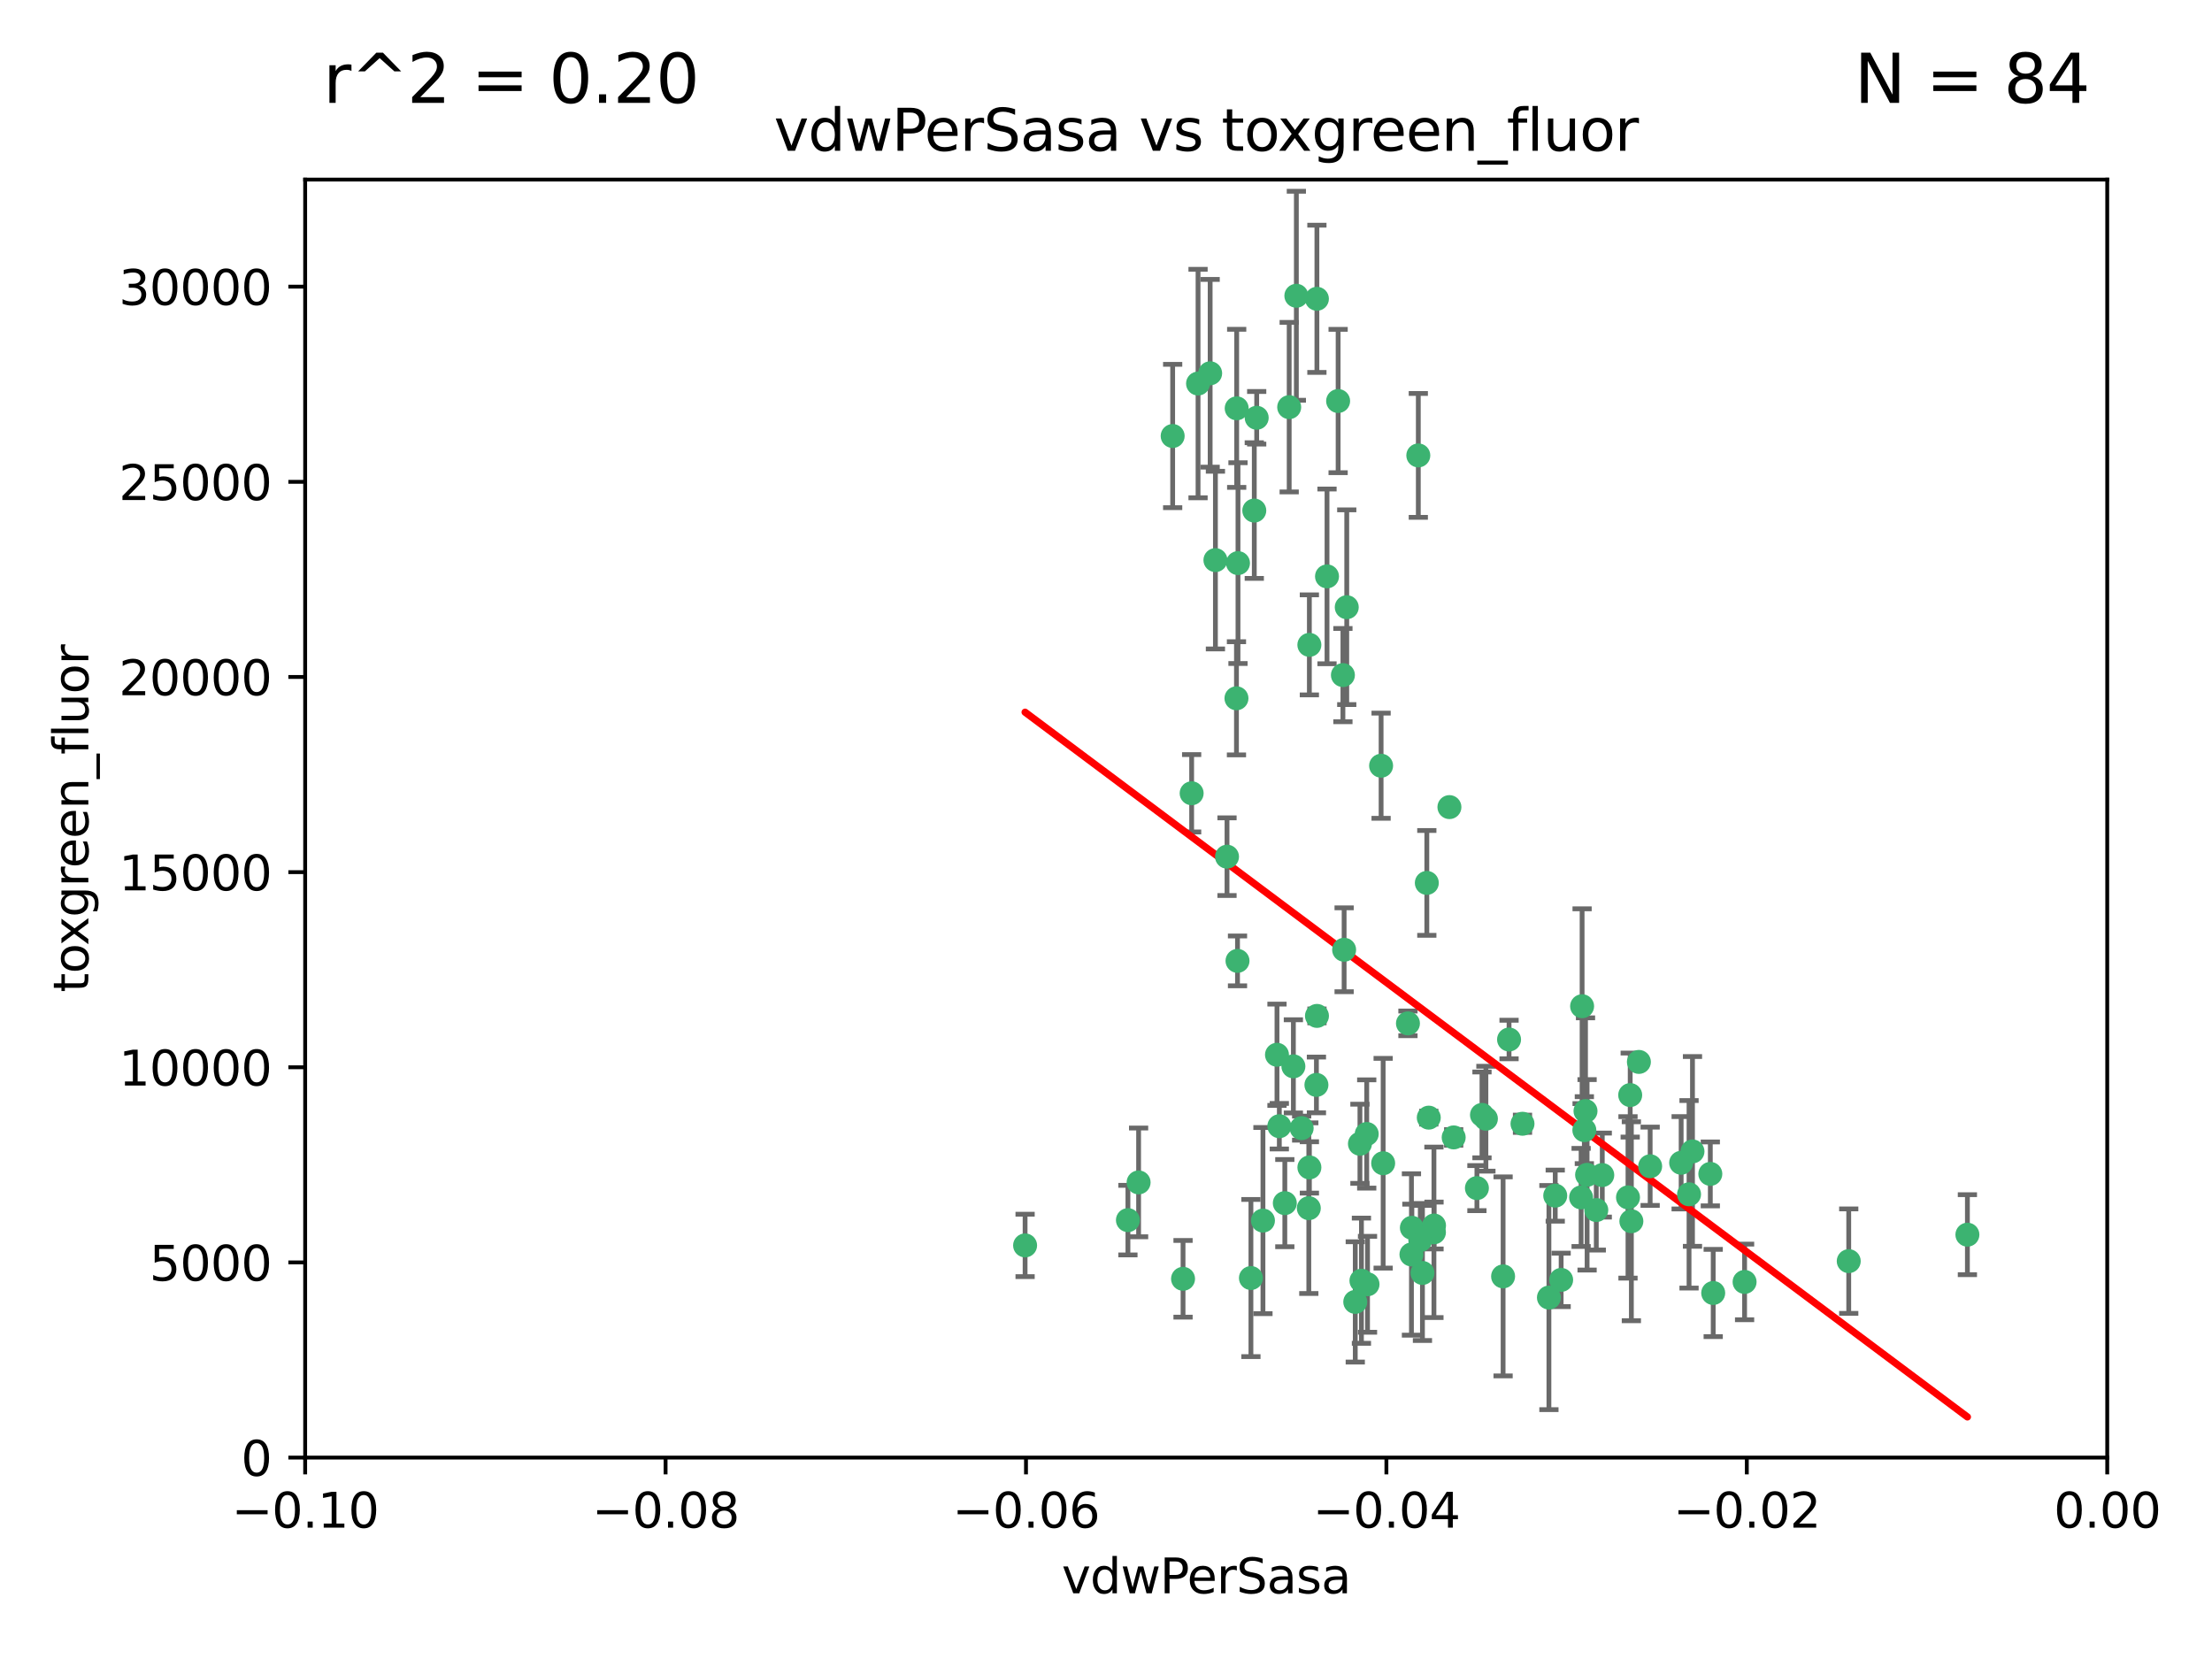 <?xml version="1.0" encoding="utf-8" standalone="no"?>
<!DOCTYPE svg PUBLIC "-//W3C//DTD SVG 1.1//EN"
  "http://www.w3.org/Graphics/SVG/1.1/DTD/svg11.dtd">
<svg xmlns:xlink="http://www.w3.org/1999/xlink" width="460.8pt" height="345.6pt" viewBox="0 0 460.8 345.6" xmlns="http://www.w3.org/2000/svg" version="1.1">
 <defs>
  <style type="text/css">*{stroke-linejoin: round; stroke-linecap: butt}</style>
 </defs>
 <g id="figure_1">
  <g id="patch_1">
   <path d="M 0 345.6 
L 460.8 345.6 
L 460.8 0 
L 0 0 
z
" style="fill: #ffffff"/>
  </g>
  <g id="axes_1">
   <g id="patch_2">
    <path d="M 63.571 303.64 
L 438.975 303.64 
L 438.975 37.411 
L 63.571 37.411 
z
" style="fill: #ffffff"/>
   </g>
   <g id="PathCollection_1">
    <defs>
     <path id="md462dab612" d="M 0 1.118 
C 0.297 1.118 0.581 1 0.791 0.791 
C 1 0.581 1.118 0.297 1.118 0 
C 1.118 -0.297 1 -0.581 0.791 -0.791 
C 0.581 -1 0.297 -1.118 0 -1.118 
C -0.297 -1.118 -0.581 -1 -0.791 -0.791 
C -1 -0.581 -1.118 -0.297 -1.118 0 
C -1.118 0.297 -1 0.581 -0.791 0.791 
C -0.581 1 -0.297 1.118 0 1.118 
z
" style="stroke: #3cb371"/>
    </defs>
    <g clip-path="url(#p50bb116521)">
     <use xlink:href="#md462dab612" x="270.055" y="61.614" style="fill: #3cb371; stroke: #3cb371"/>
     <use xlink:href="#md462dab612" x="244.287" y="90.829" style="fill: #3cb371; stroke: #3cb371"/>
     <use xlink:href="#md462dab612" x="261.291" y="106.358" style="fill: #3cb371; stroke: #3cb371"/>
     <use xlink:href="#md462dab612" x="257.625" y="85.062" style="fill: #3cb371; stroke: #3cb371"/>
     <use xlink:href="#md462dab612" x="249.576" y="79.9" style="fill: #3cb371; stroke: #3cb371"/>
     <use xlink:href="#md462dab612" x="261.792" y="87.031" style="fill: #3cb371; stroke: #3cb371"/>
     <use xlink:href="#md462dab612" x="257.578" y="145.468" style="fill: #3cb371; stroke: #3cb371"/>
     <use xlink:href="#md462dab612" x="253.195" y="116.682" style="fill: #3cb371; stroke: #3cb371"/>
     <use xlink:href="#md462dab612" x="257.896" y="117.306" style="fill: #3cb371; stroke: #3cb371"/>
     <use xlink:href="#md462dab612" x="274.335" y="62.244" style="fill: #3cb371; stroke: #3cb371"/>
     <use xlink:href="#md462dab612" x="213.546" y="259.442" style="fill: #3cb371; stroke: #3cb371"/>
     <use xlink:href="#md462dab612" x="257.796" y="200.168" style="fill: #3cb371; stroke: #3cb371"/>
     <use xlink:href="#md462dab612" x="295.459" y="94.872" style="fill: #3cb371; stroke: #3cb371"/>
     <use xlink:href="#md462dab612" x="279.754" y="140.634" style="fill: #3cb371; stroke: #3cb371"/>
     <use xlink:href="#md462dab612" x="276.441" y="120.071" style="fill: #3cb371; stroke: #3cb371"/>
     <use xlink:href="#md462dab612" x="252.097" y="77.763" style="fill: #3cb371; stroke: #3cb371"/>
     <use xlink:href="#md462dab612" x="248.242" y="165.251" style="fill: #3cb371; stroke: #3cb371"/>
     <use xlink:href="#md462dab612" x="268.562" y="84.817" style="fill: #3cb371; stroke: #3cb371"/>
     <use xlink:href="#md462dab612" x="266.019" y="219.726" style="fill: #3cb371; stroke: #3cb371"/>
     <use xlink:href="#md462dab612" x="278.755" y="83.54" style="fill: #3cb371; stroke: #3cb371"/>
     <use xlink:href="#md462dab612" x="271.159" y="235.012" style="fill: #3cb371; stroke: #3cb371"/>
     <use xlink:href="#md462dab612" x="288.137" y="242.324" style="fill: #3cb371; stroke: #3cb371"/>
     <use xlink:href="#md462dab612" x="274.235" y="226.007" style="fill: #3cb371; stroke: #3cb371"/>
     <use xlink:href="#md462dab612" x="280.006" y="197.854" style="fill: #3cb371; stroke: #3cb371"/>
     <use xlink:href="#md462dab612" x="274.347" y="211.632" style="fill: #3cb371; stroke: #3cb371"/>
     <use xlink:href="#md462dab612" x="267.651" y="250.635" style="fill: #3cb371; stroke: #3cb371"/>
     <use xlink:href="#md462dab612" x="255.609" y="178.461" style="fill: #3cb371; stroke: #3cb371"/>
     <use xlink:href="#md462dab612" x="269.435" y="222.137" style="fill: #3cb371; stroke: #3cb371"/>
     <use xlink:href="#md462dab612" x="280.553" y="126.494" style="fill: #3cb371; stroke: #3cb371"/>
     <use xlink:href="#md462dab612" x="234.967" y="254.176" style="fill: #3cb371; stroke: #3cb371"/>
     <use xlink:href="#md462dab612" x="282.327" y="271.21" style="fill: #3cb371; stroke: #3cb371"/>
     <use xlink:href="#md462dab612" x="237.192" y="246.318" style="fill: #3cb371; stroke: #3cb371"/>
     <use xlink:href="#md462dab612" x="272.765" y="134.337" style="fill: #3cb371; stroke: #3cb371"/>
     <use xlink:href="#md462dab612" x="287.708" y="159.514" style="fill: #3cb371; stroke: #3cb371"/>
     <use xlink:href="#md462dab612" x="283.3" y="238.271" style="fill: #3cb371; stroke: #3cb371"/>
     <use xlink:href="#md462dab612" x="246.45" y="266.399" style="fill: #3cb371; stroke: #3cb371"/>
     <use xlink:href="#md462dab612" x="266.508" y="234.61" style="fill: #3cb371; stroke: #3cb371"/>
     <use xlink:href="#md462dab612" x="308.724" y="232.256" style="fill: #3cb371; stroke: #3cb371"/>
     <use xlink:href="#md462dab612" x="293.302" y="213.19" style="fill: #3cb371; stroke: #3cb371"/>
     <use xlink:href="#md462dab612" x="272.771" y="243.195" style="fill: #3cb371; stroke: #3cb371"/>
     <use xlink:href="#md462dab612" x="294.03" y="261.328" style="fill: #3cb371; stroke: #3cb371"/>
     <use xlink:href="#md462dab612" x="301.941" y="168.134" style="fill: #3cb371; stroke: #3cb371"/>
     <use xlink:href="#md462dab612" x="309.541" y="233.047" style="fill: #3cb371; stroke: #3cb371"/>
     <use xlink:href="#md462dab612" x="341.412" y="221.217" style="fill: #3cb371; stroke: #3cb371"/>
     <use xlink:href="#md462dab612" x="313.122" y="265.894" style="fill: #3cb371; stroke: #3cb371"/>
     <use xlink:href="#md462dab612" x="297.233" y="183.926" style="fill: #3cb371; stroke: #3cb371"/>
     <use xlink:href="#md462dab612" x="352.575" y="239.862" style="fill: #3cb371; stroke: #3cb371"/>
     <use xlink:href="#md462dab612" x="325.214" y="266.625" style="fill: #3cb371; stroke: #3cb371"/>
     <use xlink:href="#md462dab612" x="351.859" y="248.797" style="fill: #3cb371; stroke: #3cb371"/>
     <use xlink:href="#md462dab612" x="272.649" y="251.686" style="fill: #3cb371; stroke: #3cb371"/>
     <use xlink:href="#md462dab612" x="356.291" y="244.545" style="fill: #3cb371; stroke: #3cb371"/>
     <use xlink:href="#md462dab612" x="283.612" y="266.793" style="fill: #3cb371; stroke: #3cb371"/>
     <use xlink:href="#md462dab612" x="307.667" y="247.505" style="fill: #3cb371; stroke: #3cb371"/>
     <use xlink:href="#md462dab612" x="284.714" y="236.229" style="fill: #3cb371; stroke: #3cb371"/>
     <use xlink:href="#md462dab612" x="295.875" y="258.329" style="fill: #3cb371; stroke: #3cb371"/>
     <use xlink:href="#md462dab612" x="298.715" y="256.714" style="fill: #3cb371; stroke: #3cb371"/>
     <use xlink:href="#md462dab612" x="294.12" y="255.773" style="fill: #3cb371; stroke: #3cb371"/>
     <use xlink:href="#md462dab612" x="296.323" y="265.178" style="fill: #3cb371; stroke: #3cb371"/>
     <use xlink:href="#md462dab612" x="302.828" y="236.943" style="fill: #3cb371; stroke: #3cb371"/>
     <use xlink:href="#md462dab612" x="339.6" y="228.123" style="fill: #3cb371; stroke: #3cb371"/>
     <use xlink:href="#md462dab612" x="330.621" y="244.739" style="fill: #3cb371; stroke: #3cb371"/>
     <use xlink:href="#md462dab612" x="263.096" y="254.269" style="fill: #3cb371; stroke: #3cb371"/>
     <use xlink:href="#md462dab612" x="298.732" y="255.298" style="fill: #3cb371; stroke: #3cb371"/>
     <use xlink:href="#md462dab612" x="314.362" y="216.55" style="fill: #3cb371; stroke: #3cb371"/>
     <use xlink:href="#md462dab612" x="317.164" y="234.099" style="fill: #3cb371; stroke: #3cb371"/>
     <use xlink:href="#md462dab612" x="332.536" y="252.073" style="fill: #3cb371; stroke: #3cb371"/>
     <use xlink:href="#md462dab612" x="363.43" y="267.05" style="fill: #3cb371; stroke: #3cb371"/>
     <use xlink:href="#md462dab612" x="330.29" y="231.454" style="fill: #3cb371; stroke: #3cb371"/>
     <use xlink:href="#md462dab612" x="330.048" y="235.431" style="fill: #3cb371; stroke: #3cb371"/>
     <use xlink:href="#md462dab612" x="409.846" y="257.206" style="fill: #3cb371; stroke: #3cb371"/>
     <use xlink:href="#md462dab612" x="339.142" y="249.438" style="fill: #3cb371; stroke: #3cb371"/>
     <use xlink:href="#md462dab612" x="385.126" y="262.719" style="fill: #3cb371; stroke: #3cb371"/>
     <use xlink:href="#md462dab612" x="356.892" y="269.353" style="fill: #3cb371; stroke: #3cb371"/>
     <use xlink:href="#md462dab612" x="322.669" y="270.307" style="fill: #3cb371; stroke: #3cb371"/>
     <use xlink:href="#md462dab612" x="323.985" y="249.072" style="fill: #3cb371; stroke: #3cb371"/>
     <use xlink:href="#md462dab612" x="339.844" y="254.408" style="fill: #3cb371; stroke: #3cb371"/>
     <use xlink:href="#md462dab612" x="284.879" y="267.541" style="fill: #3cb371; stroke: #3cb371"/>
     <use xlink:href="#md462dab612" x="260.591" y="266.237" style="fill: #3cb371; stroke: #3cb371"/>
     <use xlink:href="#md462dab612" x="343.757" y="242.954" style="fill: #3cb371; stroke: #3cb371"/>
     <use xlink:href="#md462dab612" x="329.581" y="209.613" style="fill: #3cb371; stroke: #3cb371"/>
     <use xlink:href="#md462dab612" x="333.782" y="244.789" style="fill: #3cb371; stroke: #3cb371"/>
     <use xlink:href="#md462dab612" x="350.214" y="242.227" style="fill: #3cb371; stroke: #3cb371"/>
     <use xlink:href="#md462dab612" x="297.64" y="232.825" style="fill: #3cb371; stroke: #3cb371"/>
     <use xlink:href="#md462dab612" x="329.375" y="249.444" style="fill: #3cb371; stroke: #3cb371"/>
    </g>
   </g>
   <g id="matplotlib.axis_1">
    <g id="xtick_1">
     <g id="line2d_1">
      <defs>
       <path id="m35c9975bbd" d="M 0 0 
L 0 3.5 
" style="stroke: #000000; stroke-width: 0.8"/>
      </defs>
      <g>
       <use xlink:href="#m35c9975bbd" x="63.571" y="303.64" style="stroke: #000000; stroke-width: 0.8"/>
      </g>
     </g>
     <g id="text_1">
      <!-- −0.10 -->
      <g transform="translate(48.249 318.238)scale(0.1 -0.1)">
       <defs>
        <path id="DejaVuSans-2212" d="M 678 2272 
L 4684 2272 
L 4684 1741 
L 678 1741 
L 678 2272 
z
" transform="scale(0.016)"/>
        <path id="DejaVuSans-30" d="M 2034 4250 
Q 1547 4250 1301 3770 
Q 1056 3291 1056 2328 
Q 1056 1369 1301 889 
Q 1547 409 2034 409 
Q 2525 409 2770 889 
Q 3016 1369 3016 2328 
Q 3016 3291 2770 3770 
Q 2525 4250 2034 4250 
z
M 2034 4750 
Q 2819 4750 3233 4129 
Q 3647 3509 3647 2328 
Q 3647 1150 3233 529 
Q 2819 -91 2034 -91 
Q 1250 -91 836 529 
Q 422 1150 422 2328 
Q 422 3509 836 4129 
Q 1250 4750 2034 4750 
z
" transform="scale(0.016)"/>
        <path id="DejaVuSans-2e" d="M 684 794 
L 1344 794 
L 1344 0 
L 684 0 
L 684 794 
z
" transform="scale(0.016)"/>
        <path id="DejaVuSans-31" d="M 794 531 
L 1825 531 
L 1825 4091 
L 703 3866 
L 703 4441 
L 1819 4666 
L 2450 4666 
L 2450 531 
L 3481 531 
L 3481 0 
L 794 0 
L 794 531 
z
" transform="scale(0.016)"/>
       </defs>
       <use xlink:href="#DejaVuSans-2212"/>
       <use xlink:href="#DejaVuSans-30" x="83.789"/>
       <use xlink:href="#DejaVuSans-2e" x="147.412"/>
       <use xlink:href="#DejaVuSans-31" x="179.199"/>
       <use xlink:href="#DejaVuSans-30" x="242.822"/>
      </g>
     </g>
    </g>
    <g id="xtick_2">
     <g id="line2d_2">
      <g>
       <use xlink:href="#m35c9975bbd" x="138.652" y="303.64" style="stroke: #000000; stroke-width: 0.8"/>
      </g>
     </g>
     <g id="text_2">
      <!-- −0.08 -->
      <g transform="translate(123.329 318.238)scale(0.1 -0.1)">
       <defs>
        <path id="DejaVuSans-38" d="M 2034 2216 
Q 1584 2216 1326 1975 
Q 1069 1734 1069 1313 
Q 1069 891 1326 650 
Q 1584 409 2034 409 
Q 2484 409 2743 651 
Q 3003 894 3003 1313 
Q 3003 1734 2745 1975 
Q 2488 2216 2034 2216 
z
M 1403 2484 
Q 997 2584 770 2862 
Q 544 3141 544 3541 
Q 544 4100 942 4425 
Q 1341 4750 2034 4750 
Q 2731 4750 3128 4425 
Q 3525 4100 3525 3541 
Q 3525 3141 3298 2862 
Q 3072 2584 2669 2484 
Q 3125 2378 3379 2068 
Q 3634 1759 3634 1313 
Q 3634 634 3220 271 
Q 2806 -91 2034 -91 
Q 1263 -91 848 271 
Q 434 634 434 1313 
Q 434 1759 690 2068 
Q 947 2378 1403 2484 
z
M 1172 3481 
Q 1172 3119 1398 2916 
Q 1625 2713 2034 2713 
Q 2441 2713 2670 2916 
Q 2900 3119 2900 3481 
Q 2900 3844 2670 4047 
Q 2441 4250 2034 4250 
Q 1625 4250 1398 4047 
Q 1172 3844 1172 3481 
z
" transform="scale(0.016)"/>
       </defs>
       <use xlink:href="#DejaVuSans-2212"/>
       <use xlink:href="#DejaVuSans-30" x="83.789"/>
       <use xlink:href="#DejaVuSans-2e" x="147.412"/>
       <use xlink:href="#DejaVuSans-30" x="179.199"/>
       <use xlink:href="#DejaVuSans-38" x="242.822"/>
      </g>
     </g>
    </g>
    <g id="xtick_3">
     <g id="line2d_3">
      <g>
       <use xlink:href="#m35c9975bbd" x="213.733" y="303.64" style="stroke: #000000; stroke-width: 0.8"/>
      </g>
     </g>
     <g id="text_3">
      <!-- −0.06 -->
      <g transform="translate(198.41 318.238)scale(0.1 -0.1)">
       <defs>
        <path id="DejaVuSans-36" d="M 2113 2584 
Q 1688 2584 1439 2293 
Q 1191 2003 1191 1497 
Q 1191 994 1439 701 
Q 1688 409 2113 409 
Q 2538 409 2786 701 
Q 3034 994 3034 1497 
Q 3034 2003 2786 2293 
Q 2538 2584 2113 2584 
z
M 3366 4563 
L 3366 3988 
Q 3128 4100 2886 4159 
Q 2644 4219 2406 4219 
Q 1781 4219 1451 3797 
Q 1122 3375 1075 2522 
Q 1259 2794 1537 2939 
Q 1816 3084 2150 3084 
Q 2853 3084 3261 2657 
Q 3669 2231 3669 1497 
Q 3669 778 3244 343 
Q 2819 -91 2113 -91 
Q 1303 -91 875 529 
Q 447 1150 447 2328 
Q 447 3434 972 4092 
Q 1497 4750 2381 4750 
Q 2619 4750 2861 4703 
Q 3103 4656 3366 4563 
z
" transform="scale(0.016)"/>
       </defs>
       <use xlink:href="#DejaVuSans-2212"/>
       <use xlink:href="#DejaVuSans-30" x="83.789"/>
       <use xlink:href="#DejaVuSans-2e" x="147.412"/>
       <use xlink:href="#DejaVuSans-30" x="179.199"/>
       <use xlink:href="#DejaVuSans-36" x="242.822"/>
      </g>
     </g>
    </g>
    <g id="xtick_4">
     <g id="line2d_4">
      <g>
       <use xlink:href="#m35c9975bbd" x="288.813" y="303.64" style="stroke: #000000; stroke-width: 0.8"/>
      </g>
     </g>
     <g id="text_4">
      <!-- −0.04 -->
      <g transform="translate(273.491 318.238)scale(0.1 -0.1)">
       <defs>
        <path id="DejaVuSans-34" d="M 2419 4116 
L 825 1625 
L 2419 1625 
L 2419 4116 
z
M 2253 4666 
L 3047 4666 
L 3047 1625 
L 3713 1625 
L 3713 1100 
L 3047 1100 
L 3047 0 
L 2419 0 
L 2419 1100 
L 313 1100 
L 313 1709 
L 2253 4666 
z
" transform="scale(0.016)"/>
       </defs>
       <use xlink:href="#DejaVuSans-2212"/>
       <use xlink:href="#DejaVuSans-30" x="83.789"/>
       <use xlink:href="#DejaVuSans-2e" x="147.412"/>
       <use xlink:href="#DejaVuSans-30" x="179.199"/>
       <use xlink:href="#DejaVuSans-34" x="242.822"/>
      </g>
     </g>
    </g>
    <g id="xtick_5">
     <g id="line2d_5">
      <g>
       <use xlink:href="#m35c9975bbd" x="363.894" y="303.64" style="stroke: #000000; stroke-width: 0.8"/>
      </g>
     </g>
     <g id="text_5">
      <!-- −0.02 -->
      <g transform="translate(348.572 318.238)scale(0.1 -0.1)">
       <defs>
        <path id="DejaVuSans-32" d="M 1228 531 
L 3431 531 
L 3431 0 
L 469 0 
L 469 531 
Q 828 903 1448 1529 
Q 2069 2156 2228 2338 
Q 2531 2678 2651 2914 
Q 2772 3150 2772 3378 
Q 2772 3750 2511 3984 
Q 2250 4219 1831 4219 
Q 1534 4219 1204 4116 
Q 875 4013 500 3803 
L 500 4441 
Q 881 4594 1212 4672 
Q 1544 4750 1819 4750 
Q 2544 4750 2975 4387 
Q 3406 4025 3406 3419 
Q 3406 3131 3298 2873 
Q 3191 2616 2906 2266 
Q 2828 2175 2409 1742 
Q 1991 1309 1228 531 
z
" transform="scale(0.016)"/>
       </defs>
       <use xlink:href="#DejaVuSans-2212"/>
       <use xlink:href="#DejaVuSans-30" x="83.789"/>
       <use xlink:href="#DejaVuSans-2e" x="147.412"/>
       <use xlink:href="#DejaVuSans-30" x="179.199"/>
       <use xlink:href="#DejaVuSans-32" x="242.822"/>
      </g>
     </g>
    </g>
    <g id="xtick_6">
     <g id="line2d_6">
      <g>
       <use xlink:href="#m35c9975bbd" x="438.975" y="303.64" style="stroke: #000000; stroke-width: 0.8"/>
      </g>
     </g>
     <g id="text_6">
      <!-- 0.00 -->
      <g transform="translate(427.842 318.238)scale(0.1 -0.1)">
       <use xlink:href="#DejaVuSans-30"/>
       <use xlink:href="#DejaVuSans-2e" x="63.623"/>
       <use xlink:href="#DejaVuSans-30" x="95.41"/>
       <use xlink:href="#DejaVuSans-30" x="159.033"/>
      </g>
     </g>
    </g>
    <g id="text_7">
     <!-- vdwPerSasa -->
     <g transform="translate(221.178 331.917)scale(0.1 -0.1)">
      <defs>
       <path id="DejaVuSans-76" d="M 191 3500 
L 800 3500 
L 1894 563 
L 2988 3500 
L 3597 3500 
L 2284 0 
L 1503 0 
L 191 3500 
z
" transform="scale(0.016)"/>
       <path id="DejaVuSans-64" d="M 2906 2969 
L 2906 4863 
L 3481 4863 
L 3481 0 
L 2906 0 
L 2906 525 
Q 2725 213 2448 61 
Q 2172 -91 1784 -91 
Q 1150 -91 751 415 
Q 353 922 353 1747 
Q 353 2572 751 3078 
Q 1150 3584 1784 3584 
Q 2172 3584 2448 3432 
Q 2725 3281 2906 2969 
z
M 947 1747 
Q 947 1113 1208 752 
Q 1469 391 1925 391 
Q 2381 391 2643 752 
Q 2906 1113 2906 1747 
Q 2906 2381 2643 2742 
Q 2381 3103 1925 3103 
Q 1469 3103 1208 2742 
Q 947 2381 947 1747 
z
" transform="scale(0.016)"/>
       <path id="DejaVuSans-77" d="M 269 3500 
L 844 3500 
L 1563 769 
L 2278 3500 
L 2956 3500 
L 3675 769 
L 4391 3500 
L 4966 3500 
L 4050 0 
L 3372 0 
L 2619 2869 
L 1863 0 
L 1184 0 
L 269 3500 
z
" transform="scale(0.016)"/>
       <path id="DejaVuSans-50" d="M 1259 4147 
L 1259 2394 
L 2053 2394 
Q 2494 2394 2734 2622 
Q 2975 2850 2975 3272 
Q 2975 3691 2734 3919 
Q 2494 4147 2053 4147 
L 1259 4147 
z
M 628 4666 
L 2053 4666 
Q 2838 4666 3239 4311 
Q 3641 3956 3641 3272 
Q 3641 2581 3239 2228 
Q 2838 1875 2053 1875 
L 1259 1875 
L 1259 0 
L 628 0 
L 628 4666 
z
" transform="scale(0.016)"/>
       <path id="DejaVuSans-65" d="M 3597 1894 
L 3597 1613 
L 953 1613 
Q 991 1019 1311 708 
Q 1631 397 2203 397 
Q 2534 397 2845 478 
Q 3156 559 3463 722 
L 3463 178 
Q 3153 47 2828 -22 
Q 2503 -91 2169 -91 
Q 1331 -91 842 396 
Q 353 884 353 1716 
Q 353 2575 817 3079 
Q 1281 3584 2069 3584 
Q 2775 3584 3186 3129 
Q 3597 2675 3597 1894 
z
M 3022 2063 
Q 3016 2534 2758 2815 
Q 2500 3097 2075 3097 
Q 1594 3097 1305 2825 
Q 1016 2553 972 2059 
L 3022 2063 
z
" transform="scale(0.016)"/>
       <path id="DejaVuSans-72" d="M 2631 2963 
Q 2534 3019 2420 3045 
Q 2306 3072 2169 3072 
Q 1681 3072 1420 2755 
Q 1159 2438 1159 1844 
L 1159 0 
L 581 0 
L 581 3500 
L 1159 3500 
L 1159 2956 
Q 1341 3275 1631 3429 
Q 1922 3584 2338 3584 
Q 2397 3584 2469 3576 
Q 2541 3569 2628 3553 
L 2631 2963 
z
" transform="scale(0.016)"/>
       <path id="DejaVuSans-53" d="M 3425 4513 
L 3425 3897 
Q 3066 4069 2747 4153 
Q 2428 4238 2131 4238 
Q 1616 4238 1336 4038 
Q 1056 3838 1056 3469 
Q 1056 3159 1242 3001 
Q 1428 2844 1947 2747 
L 2328 2669 
Q 3034 2534 3370 2195 
Q 3706 1856 3706 1288 
Q 3706 609 3251 259 
Q 2797 -91 1919 -91 
Q 1588 -91 1214 -16 
Q 841 59 441 206 
L 441 856 
Q 825 641 1194 531 
Q 1563 422 1919 422 
Q 2459 422 2753 634 
Q 3047 847 3047 1241 
Q 3047 1584 2836 1778 
Q 2625 1972 2144 2069 
L 1759 2144 
Q 1053 2284 737 2584 
Q 422 2884 422 3419 
Q 422 4038 858 4394 
Q 1294 4750 2059 4750 
Q 2388 4750 2728 4690 
Q 3069 4631 3425 4513 
z
" transform="scale(0.016)"/>
       <path id="DejaVuSans-61" d="M 2194 1759 
Q 1497 1759 1228 1600 
Q 959 1441 959 1056 
Q 959 750 1161 570 
Q 1363 391 1709 391 
Q 2188 391 2477 730 
Q 2766 1069 2766 1631 
L 2766 1759 
L 2194 1759 
z
M 3341 1997 
L 3341 0 
L 2766 0 
L 2766 531 
Q 2569 213 2275 61 
Q 1981 -91 1556 -91 
Q 1019 -91 701 211 
Q 384 513 384 1019 
Q 384 1609 779 1909 
Q 1175 2209 1959 2209 
L 2766 2209 
L 2766 2266 
Q 2766 2663 2505 2880 
Q 2244 3097 1772 3097 
Q 1472 3097 1187 3025 
Q 903 2953 641 2809 
L 641 3341 
Q 956 3463 1253 3523 
Q 1550 3584 1831 3584 
Q 2591 3584 2966 3190 
Q 3341 2797 3341 1997 
z
" transform="scale(0.016)"/>
       <path id="DejaVuSans-73" d="M 2834 3397 
L 2834 2853 
Q 2591 2978 2328 3040 
Q 2066 3103 1784 3103 
Q 1356 3103 1142 2972 
Q 928 2841 928 2578 
Q 928 2378 1081 2264 
Q 1234 2150 1697 2047 
L 1894 2003 
Q 2506 1872 2764 1633 
Q 3022 1394 3022 966 
Q 3022 478 2636 193 
Q 2250 -91 1575 -91 
Q 1294 -91 989 -36 
Q 684 19 347 128 
L 347 722 
Q 666 556 975 473 
Q 1284 391 1588 391 
Q 1994 391 2212 530 
Q 2431 669 2431 922 
Q 2431 1156 2273 1281 
Q 2116 1406 1581 1522 
L 1381 1569 
Q 847 1681 609 1914 
Q 372 2147 372 2553 
Q 372 3047 722 3315 
Q 1072 3584 1716 3584 
Q 2034 3584 2315 3537 
Q 2597 3491 2834 3397 
z
" transform="scale(0.016)"/>
      </defs>
      <use xlink:href="#DejaVuSans-76"/>
      <use xlink:href="#DejaVuSans-64" x="59.18"/>
      <use xlink:href="#DejaVuSans-77" x="122.656"/>
      <use xlink:href="#DejaVuSans-50" x="204.443"/>
      <use xlink:href="#DejaVuSans-65" x="261.121"/>
      <use xlink:href="#DejaVuSans-72" x="322.645"/>
      <use xlink:href="#DejaVuSans-53" x="363.758"/>
      <use xlink:href="#DejaVuSans-61" x="427.234"/>
      <use xlink:href="#DejaVuSans-73" x="488.514"/>
      <use xlink:href="#DejaVuSans-61" x="540.613"/>
     </g>
    </g>
   </g>
   <g id="matplotlib.axis_2">
    <g id="ytick_1">
     <g id="line2d_7">
      <defs>
       <path id="mbf0a92b23e" d="M 0 0 
L -3.5 0 
" style="stroke: #000000; stroke-width: 0.8"/>
      </defs>
      <g>
       <use xlink:href="#mbf0a92b23e" x="63.571" y="303.64" style="stroke: #000000; stroke-width: 0.8"/>
      </g>
     </g>
     <g id="text_8">
      <!-- 0 -->
      <g transform="translate(50.209 307.439)scale(0.1 -0.1)">
       <use xlink:href="#DejaVuSans-30"/>
      </g>
     </g>
    </g>
    <g id="ytick_2">
     <g id="line2d_8">
      <g>
       <use xlink:href="#mbf0a92b23e" x="63.571" y="262.986" style="stroke: #000000; stroke-width: 0.8"/>
      </g>
     </g>
     <g id="text_9">
      <!-- 5000 -->
      <g transform="translate(31.121 266.786)scale(0.1 -0.1)">
       <defs>
        <path id="DejaVuSans-35" d="M 691 4666 
L 3169 4666 
L 3169 4134 
L 1269 4134 
L 1269 2991 
Q 1406 3038 1543 3061 
Q 1681 3084 1819 3084 
Q 2600 3084 3056 2656 
Q 3513 2228 3513 1497 
Q 3513 744 3044 326 
Q 2575 -91 1722 -91 
Q 1428 -91 1123 -41 
Q 819 9 494 109 
L 494 744 
Q 775 591 1075 516 
Q 1375 441 1709 441 
Q 2250 441 2565 725 
Q 2881 1009 2881 1497 
Q 2881 1984 2565 2268 
Q 2250 2553 1709 2553 
Q 1456 2553 1204 2497 
Q 953 2441 691 2322 
L 691 4666 
z
" transform="scale(0.016)"/>
       </defs>
       <use xlink:href="#DejaVuSans-35"/>
       <use xlink:href="#DejaVuSans-30" x="63.623"/>
       <use xlink:href="#DejaVuSans-30" x="127.246"/>
       <use xlink:href="#DejaVuSans-30" x="190.869"/>
      </g>
     </g>
    </g>
    <g id="ytick_3">
     <g id="line2d_9">
      <g>
       <use xlink:href="#mbf0a92b23e" x="63.571" y="222.333" style="stroke: #000000; stroke-width: 0.8"/>
      </g>
     </g>
     <g id="text_10">
      <!-- 10000 -->
      <g transform="translate(24.759 226.132)scale(0.1 -0.1)">
       <use xlink:href="#DejaVuSans-31"/>
       <use xlink:href="#DejaVuSans-30" x="63.623"/>
       <use xlink:href="#DejaVuSans-30" x="127.246"/>
       <use xlink:href="#DejaVuSans-30" x="190.869"/>
       <use xlink:href="#DejaVuSans-30" x="254.492"/>
      </g>
     </g>
    </g>
    <g id="ytick_4">
     <g id="line2d_10">
      <g>
       <use xlink:href="#mbf0a92b23e" x="63.571" y="181.679" style="stroke: #000000; stroke-width: 0.8"/>
      </g>
     </g>
     <g id="text_11">
      <!-- 15000 -->
      <g transform="translate(24.759 185.478)scale(0.1 -0.1)">
       <use xlink:href="#DejaVuSans-31"/>
       <use xlink:href="#DejaVuSans-35" x="63.623"/>
       <use xlink:href="#DejaVuSans-30" x="127.246"/>
       <use xlink:href="#DejaVuSans-30" x="190.869"/>
       <use xlink:href="#DejaVuSans-30" x="254.492"/>
      </g>
     </g>
    </g>
    <g id="ytick_5">
     <g id="line2d_11">
      <g>
       <use xlink:href="#mbf0a92b23e" x="63.571" y="141.026" style="stroke: #000000; stroke-width: 0.8"/>
      </g>
     </g>
     <g id="text_12">
      <!-- 20000 -->
      <g transform="translate(24.759 144.825)scale(0.1 -0.1)">
       <use xlink:href="#DejaVuSans-32"/>
       <use xlink:href="#DejaVuSans-30" x="63.623"/>
       <use xlink:href="#DejaVuSans-30" x="127.246"/>
       <use xlink:href="#DejaVuSans-30" x="190.869"/>
       <use xlink:href="#DejaVuSans-30" x="254.492"/>
      </g>
     </g>
    </g>
    <g id="ytick_6">
     <g id="line2d_12">
      <g>
       <use xlink:href="#mbf0a92b23e" x="63.571" y="100.372" style="stroke: #000000; stroke-width: 0.8"/>
      </g>
     </g>
     <g id="text_13">
      <!-- 25000 -->
      <g transform="translate(24.759 104.171)scale(0.1 -0.1)">
       <use xlink:href="#DejaVuSans-32"/>
       <use xlink:href="#DejaVuSans-35" x="63.623"/>
       <use xlink:href="#DejaVuSans-30" x="127.246"/>
       <use xlink:href="#DejaVuSans-30" x="190.869"/>
       <use xlink:href="#DejaVuSans-30" x="254.492"/>
      </g>
     </g>
    </g>
    <g id="ytick_7">
     <g id="line2d_13">
      <g>
       <use xlink:href="#mbf0a92b23e" x="63.571" y="59.718" style="stroke: #000000; stroke-width: 0.8"/>
      </g>
     </g>
     <g id="text_14">
      <!-- 30000 -->
      <g transform="translate(24.759 63.518)scale(0.1 -0.1)">
       <defs>
        <path id="DejaVuSans-33" d="M 2597 2516 
Q 3050 2419 3304 2112 
Q 3559 1806 3559 1356 
Q 3559 666 3084 287 
Q 2609 -91 1734 -91 
Q 1441 -91 1130 -33 
Q 819 25 488 141 
L 488 750 
Q 750 597 1062 519 
Q 1375 441 1716 441 
Q 2309 441 2620 675 
Q 2931 909 2931 1356 
Q 2931 1769 2642 2001 
Q 2353 2234 1838 2234 
L 1294 2234 
L 1294 2753 
L 1863 2753 
Q 2328 2753 2575 2939 
Q 2822 3125 2822 3475 
Q 2822 3834 2567 4026 
Q 2313 4219 1838 4219 
Q 1578 4219 1281 4162 
Q 984 4106 628 3988 
L 628 4550 
Q 988 4650 1302 4700 
Q 1616 4750 1894 4750 
Q 2613 4750 3031 4423 
Q 3450 4097 3450 3541 
Q 3450 3153 3228 2886 
Q 3006 2619 2597 2516 
z
" transform="scale(0.016)"/>
       </defs>
       <use xlink:href="#DejaVuSans-33"/>
       <use xlink:href="#DejaVuSans-30" x="63.623"/>
       <use xlink:href="#DejaVuSans-30" x="127.246"/>
       <use xlink:href="#DejaVuSans-30" x="190.869"/>
       <use xlink:href="#DejaVuSans-30" x="254.492"/>
      </g>
     </g>
    </g>
    <g id="text_15">
     <!-- toxgreen_fluor -->
     <g transform="translate(18.401 206.72)rotate(-90)scale(0.1 -0.1)">
      <defs>
       <path id="DejaVuSans-74" d="M 1172 4494 
L 1172 3500 
L 2356 3500 
L 2356 3053 
L 1172 3053 
L 1172 1153 
Q 1172 725 1289 603 
Q 1406 481 1766 481 
L 2356 481 
L 2356 0 
L 1766 0 
Q 1100 0 847 248 
Q 594 497 594 1153 
L 594 3053 
L 172 3053 
L 172 3500 
L 594 3500 
L 594 4494 
L 1172 4494 
z
" transform="scale(0.016)"/>
       <path id="DejaVuSans-6f" d="M 1959 3097 
Q 1497 3097 1228 2736 
Q 959 2375 959 1747 
Q 959 1119 1226 758 
Q 1494 397 1959 397 
Q 2419 397 2687 759 
Q 2956 1122 2956 1747 
Q 2956 2369 2687 2733 
Q 2419 3097 1959 3097 
z
M 1959 3584 
Q 2709 3584 3137 3096 
Q 3566 2609 3566 1747 
Q 3566 888 3137 398 
Q 2709 -91 1959 -91 
Q 1206 -91 779 398 
Q 353 888 353 1747 
Q 353 2609 779 3096 
Q 1206 3584 1959 3584 
z
" transform="scale(0.016)"/>
       <path id="DejaVuSans-78" d="M 3513 3500 
L 2247 1797 
L 3578 0 
L 2900 0 
L 1881 1375 
L 863 0 
L 184 0 
L 1544 1831 
L 300 3500 
L 978 3500 
L 1906 2253 
L 2834 3500 
L 3513 3500 
z
" transform="scale(0.016)"/>
       <path id="DejaVuSans-67" d="M 2906 1791 
Q 2906 2416 2648 2759 
Q 2391 3103 1925 3103 
Q 1463 3103 1205 2759 
Q 947 2416 947 1791 
Q 947 1169 1205 825 
Q 1463 481 1925 481 
Q 2391 481 2648 825 
Q 2906 1169 2906 1791 
z
M 3481 434 
Q 3481 -459 3084 -895 
Q 2688 -1331 1869 -1331 
Q 1566 -1331 1297 -1286 
Q 1028 -1241 775 -1147 
L 775 -588 
Q 1028 -725 1275 -790 
Q 1522 -856 1778 -856 
Q 2344 -856 2625 -561 
Q 2906 -266 2906 331 
L 2906 616 
Q 2728 306 2450 153 
Q 2172 0 1784 0 
Q 1141 0 747 490 
Q 353 981 353 1791 
Q 353 2603 747 3093 
Q 1141 3584 1784 3584 
Q 2172 3584 2450 3431 
Q 2728 3278 2906 2969 
L 2906 3500 
L 3481 3500 
L 3481 434 
z
" transform="scale(0.016)"/>
       <path id="DejaVuSans-6e" d="M 3513 2113 
L 3513 0 
L 2938 0 
L 2938 2094 
Q 2938 2591 2744 2837 
Q 2550 3084 2163 3084 
Q 1697 3084 1428 2787 
Q 1159 2491 1159 1978 
L 1159 0 
L 581 0 
L 581 3500 
L 1159 3500 
L 1159 2956 
Q 1366 3272 1645 3428 
Q 1925 3584 2291 3584 
Q 2894 3584 3203 3211 
Q 3513 2838 3513 2113 
z
" transform="scale(0.016)"/>
       <path id="DejaVuSans-5f" d="M 3263 -1063 
L 3263 -1509 
L -63 -1509 
L -63 -1063 
L 3263 -1063 
z
" transform="scale(0.016)"/>
       <path id="DejaVuSans-66" d="M 2375 4863 
L 2375 4384 
L 1825 4384 
Q 1516 4384 1395 4259 
Q 1275 4134 1275 3809 
L 1275 3500 
L 2222 3500 
L 2222 3053 
L 1275 3053 
L 1275 0 
L 697 0 
L 697 3053 
L 147 3053 
L 147 3500 
L 697 3500 
L 697 3744 
Q 697 4328 969 4595 
Q 1241 4863 1831 4863 
L 2375 4863 
z
" transform="scale(0.016)"/>
       <path id="DejaVuSans-6c" d="M 603 4863 
L 1178 4863 
L 1178 0 
L 603 0 
L 603 4863 
z
" transform="scale(0.016)"/>
       <path id="DejaVuSans-75" d="M 544 1381 
L 544 3500 
L 1119 3500 
L 1119 1403 
Q 1119 906 1312 657 
Q 1506 409 1894 409 
Q 2359 409 2629 706 
Q 2900 1003 2900 1516 
L 2900 3500 
L 3475 3500 
L 3475 0 
L 2900 0 
L 2900 538 
Q 2691 219 2414 64 
Q 2138 -91 1772 -91 
Q 1169 -91 856 284 
Q 544 659 544 1381 
z
M 1991 3584 
L 1991 3584 
z
" transform="scale(0.016)"/>
      </defs>
      <use xlink:href="#DejaVuSans-74"/>
      <use xlink:href="#DejaVuSans-6f" x="39.209"/>
      <use xlink:href="#DejaVuSans-78" x="97.266"/>
      <use xlink:href="#DejaVuSans-67" x="156.445"/>
      <use xlink:href="#DejaVuSans-72" x="219.922"/>
      <use xlink:href="#DejaVuSans-65" x="258.785"/>
      <use xlink:href="#DejaVuSans-65" x="320.309"/>
      <use xlink:href="#DejaVuSans-6e" x="381.832"/>
      <use xlink:href="#DejaVuSans-5f" x="445.211"/>
      <use xlink:href="#DejaVuSans-66" x="495.211"/>
      <use xlink:href="#DejaVuSans-6c" x="530.416"/>
      <use xlink:href="#DejaVuSans-75" x="558.199"/>
      <use xlink:href="#DejaVuSans-6f" x="621.578"/>
      <use xlink:href="#DejaVuSans-72" x="682.76"/>
     </g>
    </g>
   </g>
   <g id="LineCollection_1">
    <path d="M 270.055 83.38 
L 270.055 39.848 
" clip-path="url(#p50bb116521)" style="fill: none; stroke: #696969"/>
    <path d="M 244.287 105.759 
L 244.287 75.9 
" clip-path="url(#p50bb116521)" style="fill: none; stroke: #696969"/>
    <path d="M 261.291 120.489 
L 261.291 92.227 
" clip-path="url(#p50bb116521)" style="fill: none; stroke: #696969"/>
    <path d="M 257.625 101.528 
L 257.625 68.595 
" clip-path="url(#p50bb116521)" style="fill: none; stroke: #696969"/>
    <path d="M 249.576 103.698 
L 249.576 56.102 
" clip-path="url(#p50bb116521)" style="fill: none; stroke: #696969"/>
    <path d="M 261.792 92.506 
L 261.792 81.557 
" clip-path="url(#p50bb116521)" style="fill: none; stroke: #696969"/>
    <path d="M 257.578 157.254 
L 257.578 133.683 
" clip-path="url(#p50bb116521)" style="fill: none; stroke: #696969"/>
    <path d="M 253.195 135.19 
L 253.195 98.175 
" clip-path="url(#p50bb116521)" style="fill: none; stroke: #696969"/>
    <path d="M 257.896 138.218 
L 257.896 96.393 
" clip-path="url(#p50bb116521)" style="fill: none; stroke: #696969"/>
    <path d="M 274.335 77.579 
L 274.335 46.91 
" clip-path="url(#p50bb116521)" style="fill: none; stroke: #696969"/>
    <path d="M 213.546 265.941 
L 213.546 252.944 
" clip-path="url(#p50bb116521)" style="fill: none; stroke: #696969"/>
    <path d="M 257.796 205.359 
L 257.796 194.977 
" clip-path="url(#p50bb116521)" style="fill: none; stroke: #696969"/>
    <path d="M 295.459 107.775 
L 295.459 81.969 
" clip-path="url(#p50bb116521)" style="fill: none; stroke: #696969"/>
    <path d="M 279.754 150.349 
L 279.754 130.92 
" clip-path="url(#p50bb116521)" style="fill: none; stroke: #696969"/>
    <path d="M 276.441 138.271 
L 276.441 101.87 
" clip-path="url(#p50bb116521)" style="fill: none; stroke: #696969"/>
    <path d="M 252.097 97.317 
L 252.097 58.209 
" clip-path="url(#p50bb116521)" style="fill: none; stroke: #696969"/>
    <path d="M 248.242 173.31 
L 248.242 157.193 
" clip-path="url(#p50bb116521)" style="fill: none; stroke: #696969"/>
    <path d="M 268.562 102.476 
L 268.562 67.157 
" clip-path="url(#p50bb116521)" style="fill: none; stroke: #696969"/>
    <path d="M 266.019 230.277 
L 266.019 209.176 
" clip-path="url(#p50bb116521)" style="fill: none; stroke: #696969"/>
    <path d="M 278.755 98.468 
L 278.755 68.613 
" clip-path="url(#p50bb116521)" style="fill: none; stroke: #696969"/>
    <path d="M 271.159 237.516 
L 271.159 232.507 
" clip-path="url(#p50bb116521)" style="fill: none; stroke: #696969"/>
    <path d="M 288.137 264.166 
L 288.137 220.481 
" clip-path="url(#p50bb116521)" style="fill: none; stroke: #696969"/>
    <path d="M 274.235 231.811 
L 274.235 220.203 
" clip-path="url(#p50bb116521)" style="fill: none; stroke: #696969"/>
    <path d="M 280.006 206.59 
L 280.006 189.118 
" clip-path="url(#p50bb116521)" style="fill: none; stroke: #696969"/>
    <path d="M 274.347 213.084 
L 274.347 210.18 
" clip-path="url(#p50bb116521)" style="fill: none; stroke: #696969"/>
    <path d="M 267.651 259.717 
L 267.651 241.553 
" clip-path="url(#p50bb116521)" style="fill: none; stroke: #696969"/>
    <path d="M 255.609 186.549 
L 255.609 170.372 
" clip-path="url(#p50bb116521)" style="fill: none; stroke: #696969"/>
    <path d="M 269.435 231.84 
L 269.435 212.434 
" clip-path="url(#p50bb116521)" style="fill: none; stroke: #696969"/>
    <path d="M 280.553 146.774 
L 280.553 106.214 
" clip-path="url(#p50bb116521)" style="fill: none; stroke: #696969"/>
    <path d="M 234.967 261.425 
L 234.967 246.927 
" clip-path="url(#p50bb116521)" style="fill: none; stroke: #696969"/>
    <path d="M 282.327 283.742 
L 282.327 258.678 
" clip-path="url(#p50bb116521)" style="fill: none; stroke: #696969"/>
    <path d="M 237.192 257.644 
L 237.192 234.991 
" clip-path="url(#p50bb116521)" style="fill: none; stroke: #696969"/>
    <path d="M 272.765 144.76 
L 272.765 123.915 
" clip-path="url(#p50bb116521)" style="fill: none; stroke: #696969"/>
    <path d="M 287.708 170.467 
L 287.708 148.56 
" clip-path="url(#p50bb116521)" style="fill: none; stroke: #696969"/>
    <path d="M 283.3 246.513 
L 283.3 230.028 
" clip-path="url(#p50bb116521)" style="fill: none; stroke: #696969"/>
    <path d="M 246.45 274.385 
L 246.45 258.414 
" clip-path="url(#p50bb116521)" style="fill: none; stroke: #696969"/>
    <path d="M 266.508 239.354 
L 266.508 229.865 
" clip-path="url(#p50bb116521)" style="fill: none; stroke: #696969"/>
    <path d="M 308.724 241.194 
L 308.724 223.317 
" clip-path="url(#p50bb116521)" style="fill: none; stroke: #696969"/>
    <path d="M 293.302 215.762 
L 293.302 210.618 
" clip-path="url(#p50bb116521)" style="fill: none; stroke: #696969"/>
    <path d="M 272.771 248.545 
L 272.771 237.845 
" clip-path="url(#p50bb116521)" style="fill: none; stroke: #696969"/>
    <path d="M 294.03 278.138 
L 294.03 244.518 
" clip-path="url(#p50bb116521)" style="fill: none; stroke: #696969"/>
    <path d="M 301.941 168.892 
L 301.941 167.376 
" clip-path="url(#p50bb116521)" style="fill: none; stroke: #696969"/>
    <path d="M 309.541 243.969 
L 309.541 222.125 
" clip-path="url(#p50bb116521)" style="fill: none; stroke: #696969"/>
    <path d="M 341.412 222.051 
L 341.412 220.383 
" clip-path="url(#p50bb116521)" style="fill: none; stroke: #696969"/>
    <path d="M 313.122 286.62 
L 313.122 245.167 
" clip-path="url(#p50bb116521)" style="fill: none; stroke: #696969"/>
    <path d="M 297.233 194.845 
L 297.233 173.007 
" clip-path="url(#p50bb116521)" style="fill: none; stroke: #696969"/>
    <path d="M 352.575 259.624 
L 352.575 220.1 
" clip-path="url(#p50bb116521)" style="fill: none; stroke: #696969"/>
    <path d="M 325.214 272.192 
L 325.214 261.058 
" clip-path="url(#p50bb116521)" style="fill: none; stroke: #696969"/>
    <path d="M 351.859 268.328 
L 351.859 229.266 
" clip-path="url(#p50bb116521)" style="fill: none; stroke: #696969"/>
    <path d="M 272.649 269.46 
L 272.649 233.912 
" clip-path="url(#p50bb116521)" style="fill: none; stroke: #696969"/>
    <path d="M 356.291 251.202 
L 356.291 237.887 
" clip-path="url(#p50bb116521)" style="fill: none; stroke: #696969"/>
    <path d="M 283.612 279.835 
L 283.612 253.752 
" clip-path="url(#p50bb116521)" style="fill: none; stroke: #696969"/>
    <path d="M 307.667 252.2 
L 307.667 242.809 
" clip-path="url(#p50bb116521)" style="fill: none; stroke: #696969"/>
    <path d="M 284.714 247.506 
L 284.714 224.952 
" clip-path="url(#p50bb116521)" style="fill: none; stroke: #696969"/>
    <path d="M 295.875 265.947 
L 295.875 250.711 
" clip-path="url(#p50bb116521)" style="fill: none; stroke: #696969"/>
    <path d="M 298.715 274.47 
L 298.715 238.958 
" clip-path="url(#p50bb116521)" style="fill: none; stroke: #696969"/>
    <path d="M 294.12 260.699 
L 294.12 250.847 
" clip-path="url(#p50bb116521)" style="fill: none; stroke: #696969"/>
    <path d="M 296.323 279.248 
L 296.323 251.108 
" clip-path="url(#p50bb116521)" style="fill: none; stroke: #696969"/>
    <path d="M 302.828 238.573 
L 302.828 235.313 
" clip-path="url(#p50bb116521)" style="fill: none; stroke: #696969"/>
    <path d="M 339.6 236.876 
L 339.6 219.369 
" clip-path="url(#p50bb116521)" style="fill: none; stroke: #696969"/>
    <path d="M 330.621 264.575 
L 330.621 224.902 
" clip-path="url(#p50bb116521)" style="fill: none; stroke: #696969"/>
    <path d="M 263.096 273.656 
L 263.096 234.881 
" clip-path="url(#p50bb116521)" style="fill: none; stroke: #696969"/>
    <path d="M 298.732 260.179 
L 298.732 250.417 
" clip-path="url(#p50bb116521)" style="fill: none; stroke: #696969"/>
    <path d="M 314.362 220.567 
L 314.362 212.534 
" clip-path="url(#p50bb116521)" style="fill: none; stroke: #696969"/>
    <path d="M 317.164 235.898 
L 317.164 232.3 
" clip-path="url(#p50bb116521)" style="fill: none; stroke: #696969"/>
    <path d="M 332.536 260.406 
L 332.536 243.74 
" clip-path="url(#p50bb116521)" style="fill: none; stroke: #696969"/>
    <path d="M 363.43 274.924 
L 363.43 259.176 
" clip-path="url(#p50bb116521)" style="fill: none; stroke: #696969"/>
    <path d="M 330.29 250.871 
L 330.29 212.037 
" clip-path="url(#p50bb116521)" style="fill: none; stroke: #696969"/>
    <path d="M 330.048 242.403 
L 330.048 228.458 
" clip-path="url(#p50bb116521)" style="fill: none; stroke: #696969"/>
    <path d="M 409.846 265.54 
L 409.846 248.873 
" clip-path="url(#p50bb116521)" style="fill: none; stroke: #696969"/>
    <path d="M 339.142 266.257 
L 339.142 232.619 
" clip-path="url(#p50bb116521)" style="fill: none; stroke: #696969"/>
    <path d="M 385.126 273.599 
L 385.126 251.839 
" clip-path="url(#p50bb116521)" style="fill: none; stroke: #696969"/>
    <path d="M 356.892 278.442 
L 356.892 260.264 
" clip-path="url(#p50bb116521)" style="fill: none; stroke: #696969"/>
    <path d="M 322.669 293.652 
L 322.669 246.963 
" clip-path="url(#p50bb116521)" style="fill: none; stroke: #696969"/>
    <path d="M 323.985 254.396 
L 323.985 243.748 
" clip-path="url(#p50bb116521)" style="fill: none; stroke: #696969"/>
    <path d="M 339.844 275.128 
L 339.844 233.688 
" clip-path="url(#p50bb116521)" style="fill: none; stroke: #696969"/>
    <path d="M 284.879 277.528 
L 284.879 257.554 
" clip-path="url(#p50bb116521)" style="fill: none; stroke: #696969"/>
    <path d="M 260.591 282.602 
L 260.591 249.872 
" clip-path="url(#p50bb116521)" style="fill: none; stroke: #696969"/>
    <path d="M 343.757 251.109 
L 343.757 234.798 
" clip-path="url(#p50bb116521)" style="fill: none; stroke: #696969"/>
    <path d="M 329.581 229.904 
L 329.581 189.322 
" clip-path="url(#p50bb116521)" style="fill: none; stroke: #696969"/>
    <path d="M 333.782 253.537 
L 333.782 236.041 
" clip-path="url(#p50bb116521)" style="fill: none; stroke: #696969"/>
    <path d="M 350.214 251.85 
L 350.214 232.604 
" clip-path="url(#p50bb116521)" style="fill: none; stroke: #696969"/>
    <path d="M 297.64 234.174 
L 297.64 231.476 
" clip-path="url(#p50bb116521)" style="fill: none; stroke: #696969"/>
    <path d="M 329.375 259.662 
L 329.375 239.226 
" clip-path="url(#p50bb116521)" style="fill: none; stroke: #696969"/>
   </g>
   <g id="line2d_14">
    <defs>
     <path id="m9f23c394d1" d="M 2 0 
L -2 -0 
" style="stroke: #696969"/>
    </defs>
    <g clip-path="url(#p50bb116521)">
     <use xlink:href="#m9f23c394d1" x="270.055" y="83.38" style="fill: #696969; stroke: #696969"/>
     <use xlink:href="#m9f23c394d1" x="244.287" y="105.759" style="fill: #696969; stroke: #696969"/>
     <use xlink:href="#m9f23c394d1" x="261.291" y="120.489" style="fill: #696969; stroke: #696969"/>
     <use xlink:href="#m9f23c394d1" x="257.625" y="101.528" style="fill: #696969; stroke: #696969"/>
     <use xlink:href="#m9f23c394d1" x="249.576" y="103.698" style="fill: #696969; stroke: #696969"/>
     <use xlink:href="#m9f23c394d1" x="261.792" y="92.506" style="fill: #696969; stroke: #696969"/>
     <use xlink:href="#m9f23c394d1" x="257.578" y="157.254" style="fill: #696969; stroke: #696969"/>
     <use xlink:href="#m9f23c394d1" x="253.195" y="135.19" style="fill: #696969; stroke: #696969"/>
     <use xlink:href="#m9f23c394d1" x="257.896" y="138.218" style="fill: #696969; stroke: #696969"/>
     <use xlink:href="#m9f23c394d1" x="274.335" y="77.579" style="fill: #696969; stroke: #696969"/>
     <use xlink:href="#m9f23c394d1" x="213.546" y="265.941" style="fill: #696969; stroke: #696969"/>
     <use xlink:href="#m9f23c394d1" x="257.796" y="205.359" style="fill: #696969; stroke: #696969"/>
     <use xlink:href="#m9f23c394d1" x="295.459" y="107.775" style="fill: #696969; stroke: #696969"/>
     <use xlink:href="#m9f23c394d1" x="279.754" y="150.349" style="fill: #696969; stroke: #696969"/>
     <use xlink:href="#m9f23c394d1" x="276.441" y="138.271" style="fill: #696969; stroke: #696969"/>
     <use xlink:href="#m9f23c394d1" x="252.097" y="97.317" style="fill: #696969; stroke: #696969"/>
     <use xlink:href="#m9f23c394d1" x="248.242" y="173.31" style="fill: #696969; stroke: #696969"/>
     <use xlink:href="#m9f23c394d1" x="268.562" y="102.476" style="fill: #696969; stroke: #696969"/>
     <use xlink:href="#m9f23c394d1" x="266.019" y="230.277" style="fill: #696969; stroke: #696969"/>
     <use xlink:href="#m9f23c394d1" x="278.755" y="98.468" style="fill: #696969; stroke: #696969"/>
     <use xlink:href="#m9f23c394d1" x="271.159" y="237.516" style="fill: #696969; stroke: #696969"/>
     <use xlink:href="#m9f23c394d1" x="288.137" y="264.166" style="fill: #696969; stroke: #696969"/>
     <use xlink:href="#m9f23c394d1" x="274.235" y="231.811" style="fill: #696969; stroke: #696969"/>
     <use xlink:href="#m9f23c394d1" x="280.006" y="206.59" style="fill: #696969; stroke: #696969"/>
     <use xlink:href="#m9f23c394d1" x="274.347" y="213.084" style="fill: #696969; stroke: #696969"/>
     <use xlink:href="#m9f23c394d1" x="267.651" y="259.717" style="fill: #696969; stroke: #696969"/>
     <use xlink:href="#m9f23c394d1" x="255.609" y="186.549" style="fill: #696969; stroke: #696969"/>
     <use xlink:href="#m9f23c394d1" x="269.435" y="231.84" style="fill: #696969; stroke: #696969"/>
     <use xlink:href="#m9f23c394d1" x="280.553" y="146.774" style="fill: #696969; stroke: #696969"/>
     <use xlink:href="#m9f23c394d1" x="234.967" y="261.425" style="fill: #696969; stroke: #696969"/>
     <use xlink:href="#m9f23c394d1" x="282.327" y="283.742" style="fill: #696969; stroke: #696969"/>
     <use xlink:href="#m9f23c394d1" x="237.192" y="257.644" style="fill: #696969; stroke: #696969"/>
     <use xlink:href="#m9f23c394d1" x="272.765" y="144.76" style="fill: #696969; stroke: #696969"/>
     <use xlink:href="#m9f23c394d1" x="287.708" y="170.467" style="fill: #696969; stroke: #696969"/>
     <use xlink:href="#m9f23c394d1" x="283.3" y="246.513" style="fill: #696969; stroke: #696969"/>
     <use xlink:href="#m9f23c394d1" x="246.45" y="274.385" style="fill: #696969; stroke: #696969"/>
     <use xlink:href="#m9f23c394d1" x="266.508" y="239.354" style="fill: #696969; stroke: #696969"/>
     <use xlink:href="#m9f23c394d1" x="308.724" y="241.194" style="fill: #696969; stroke: #696969"/>
     <use xlink:href="#m9f23c394d1" x="293.302" y="215.762" style="fill: #696969; stroke: #696969"/>
     <use xlink:href="#m9f23c394d1" x="272.771" y="248.545" style="fill: #696969; stroke: #696969"/>
     <use xlink:href="#m9f23c394d1" x="294.03" y="278.138" style="fill: #696969; stroke: #696969"/>
     <use xlink:href="#m9f23c394d1" x="301.941" y="168.892" style="fill: #696969; stroke: #696969"/>
     <use xlink:href="#m9f23c394d1" x="309.541" y="243.969" style="fill: #696969; stroke: #696969"/>
     <use xlink:href="#m9f23c394d1" x="341.412" y="222.051" style="fill: #696969; stroke: #696969"/>
     <use xlink:href="#m9f23c394d1" x="313.122" y="286.62" style="fill: #696969; stroke: #696969"/>
     <use xlink:href="#m9f23c394d1" x="297.233" y="194.845" style="fill: #696969; stroke: #696969"/>
     <use xlink:href="#m9f23c394d1" x="352.575" y="259.624" style="fill: #696969; stroke: #696969"/>
     <use xlink:href="#m9f23c394d1" x="325.214" y="272.192" style="fill: #696969; stroke: #696969"/>
     <use xlink:href="#m9f23c394d1" x="351.859" y="268.328" style="fill: #696969; stroke: #696969"/>
     <use xlink:href="#m9f23c394d1" x="272.649" y="269.46" style="fill: #696969; stroke: #696969"/>
     <use xlink:href="#m9f23c394d1" x="356.291" y="251.202" style="fill: #696969; stroke: #696969"/>
     <use xlink:href="#m9f23c394d1" x="283.612" y="279.835" style="fill: #696969; stroke: #696969"/>
     <use xlink:href="#m9f23c394d1" x="307.667" y="252.2" style="fill: #696969; stroke: #696969"/>
     <use xlink:href="#m9f23c394d1" x="284.714" y="247.506" style="fill: #696969; stroke: #696969"/>
     <use xlink:href="#m9f23c394d1" x="295.875" y="265.947" style="fill: #696969; stroke: #696969"/>
     <use xlink:href="#m9f23c394d1" x="298.715" y="274.47" style="fill: #696969; stroke: #696969"/>
     <use xlink:href="#m9f23c394d1" x="294.12" y="260.699" style="fill: #696969; stroke: #696969"/>
     <use xlink:href="#m9f23c394d1" x="296.323" y="279.248" style="fill: #696969; stroke: #696969"/>
     <use xlink:href="#m9f23c394d1" x="302.828" y="238.573" style="fill: #696969; stroke: #696969"/>
     <use xlink:href="#m9f23c394d1" x="339.6" y="236.876" style="fill: #696969; stroke: #696969"/>
     <use xlink:href="#m9f23c394d1" x="330.621" y="264.575" style="fill: #696969; stroke: #696969"/>
     <use xlink:href="#m9f23c394d1" x="263.096" y="273.656" style="fill: #696969; stroke: #696969"/>
     <use xlink:href="#m9f23c394d1" x="298.732" y="260.179" style="fill: #696969; stroke: #696969"/>
     <use xlink:href="#m9f23c394d1" x="314.362" y="220.567" style="fill: #696969; stroke: #696969"/>
     <use xlink:href="#m9f23c394d1" x="317.164" y="235.898" style="fill: #696969; stroke: #696969"/>
     <use xlink:href="#m9f23c394d1" x="332.536" y="260.406" style="fill: #696969; stroke: #696969"/>
     <use xlink:href="#m9f23c394d1" x="363.43" y="274.924" style="fill: #696969; stroke: #696969"/>
     <use xlink:href="#m9f23c394d1" x="330.29" y="250.871" style="fill: #696969; stroke: #696969"/>
     <use xlink:href="#m9f23c394d1" x="330.048" y="242.403" style="fill: #696969; stroke: #696969"/>
     <use xlink:href="#m9f23c394d1" x="409.846" y="265.54" style="fill: #696969; stroke: #696969"/>
     <use xlink:href="#m9f23c394d1" x="339.142" y="266.257" style="fill: #696969; stroke: #696969"/>
     <use xlink:href="#m9f23c394d1" x="385.126" y="273.599" style="fill: #696969; stroke: #696969"/>
     <use xlink:href="#m9f23c394d1" x="356.892" y="278.442" style="fill: #696969; stroke: #696969"/>
     <use xlink:href="#m9f23c394d1" x="322.669" y="293.652" style="fill: #696969; stroke: #696969"/>
     <use xlink:href="#m9f23c394d1" x="323.985" y="254.396" style="fill: #696969; stroke: #696969"/>
     <use xlink:href="#m9f23c394d1" x="339.844" y="275.128" style="fill: #696969; stroke: #696969"/>
     <use xlink:href="#m9f23c394d1" x="284.879" y="277.528" style="fill: #696969; stroke: #696969"/>
     <use xlink:href="#m9f23c394d1" x="260.591" y="282.602" style="fill: #696969; stroke: #696969"/>
     <use xlink:href="#m9f23c394d1" x="343.757" y="251.109" style="fill: #696969; stroke: #696969"/>
     <use xlink:href="#m9f23c394d1" x="329.581" y="229.904" style="fill: #696969; stroke: #696969"/>
     <use xlink:href="#m9f23c394d1" x="333.782" y="253.537" style="fill: #696969; stroke: #696969"/>
     <use xlink:href="#m9f23c394d1" x="350.214" y="251.85" style="fill: #696969; stroke: #696969"/>
     <use xlink:href="#m9f23c394d1" x="297.64" y="234.174" style="fill: #696969; stroke: #696969"/>
     <use xlink:href="#m9f23c394d1" x="329.375" y="259.662" style="fill: #696969; stroke: #696969"/>
    </g>
   </g>
   <g id="line2d_15">
    <g clip-path="url(#p50bb116521)">
     <use xlink:href="#m9f23c394d1" x="270.055" y="39.848" style="fill: #696969; stroke: #696969"/>
     <use xlink:href="#m9f23c394d1" x="244.287" y="75.9" style="fill: #696969; stroke: #696969"/>
     <use xlink:href="#m9f23c394d1" x="261.291" y="92.227" style="fill: #696969; stroke: #696969"/>
     <use xlink:href="#m9f23c394d1" x="257.625" y="68.595" style="fill: #696969; stroke: #696969"/>
     <use xlink:href="#m9f23c394d1" x="249.576" y="56.102" style="fill: #696969; stroke: #696969"/>
     <use xlink:href="#m9f23c394d1" x="261.792" y="81.557" style="fill: #696969; stroke: #696969"/>
     <use xlink:href="#m9f23c394d1" x="257.578" y="133.683" style="fill: #696969; stroke: #696969"/>
     <use xlink:href="#m9f23c394d1" x="253.195" y="98.175" style="fill: #696969; stroke: #696969"/>
     <use xlink:href="#m9f23c394d1" x="257.896" y="96.393" style="fill: #696969; stroke: #696969"/>
     <use xlink:href="#m9f23c394d1" x="274.335" y="46.91" style="fill: #696969; stroke: #696969"/>
     <use xlink:href="#m9f23c394d1" x="213.546" y="252.944" style="fill: #696969; stroke: #696969"/>
     <use xlink:href="#m9f23c394d1" x="257.796" y="194.977" style="fill: #696969; stroke: #696969"/>
     <use xlink:href="#m9f23c394d1" x="295.459" y="81.969" style="fill: #696969; stroke: #696969"/>
     <use xlink:href="#m9f23c394d1" x="279.754" y="130.92" style="fill: #696969; stroke: #696969"/>
     <use xlink:href="#m9f23c394d1" x="276.441" y="101.87" style="fill: #696969; stroke: #696969"/>
     <use xlink:href="#m9f23c394d1" x="252.097" y="58.209" style="fill: #696969; stroke: #696969"/>
     <use xlink:href="#m9f23c394d1" x="248.242" y="157.193" style="fill: #696969; stroke: #696969"/>
     <use xlink:href="#m9f23c394d1" x="268.562" y="67.157" style="fill: #696969; stroke: #696969"/>
     <use xlink:href="#m9f23c394d1" x="266.019" y="209.176" style="fill: #696969; stroke: #696969"/>
     <use xlink:href="#m9f23c394d1" x="278.755" y="68.613" style="fill: #696969; stroke: #696969"/>
     <use xlink:href="#m9f23c394d1" x="271.159" y="232.507" style="fill: #696969; stroke: #696969"/>
     <use xlink:href="#m9f23c394d1" x="288.137" y="220.481" style="fill: #696969; stroke: #696969"/>
     <use xlink:href="#m9f23c394d1" x="274.235" y="220.203" style="fill: #696969; stroke: #696969"/>
     <use xlink:href="#m9f23c394d1" x="280.006" y="189.118" style="fill: #696969; stroke: #696969"/>
     <use xlink:href="#m9f23c394d1" x="274.347" y="210.18" style="fill: #696969; stroke: #696969"/>
     <use xlink:href="#m9f23c394d1" x="267.651" y="241.553" style="fill: #696969; stroke: #696969"/>
     <use xlink:href="#m9f23c394d1" x="255.609" y="170.372" style="fill: #696969; stroke: #696969"/>
     <use xlink:href="#m9f23c394d1" x="269.435" y="212.434" style="fill: #696969; stroke: #696969"/>
     <use xlink:href="#m9f23c394d1" x="280.553" y="106.214" style="fill: #696969; stroke: #696969"/>
     <use xlink:href="#m9f23c394d1" x="234.967" y="246.927" style="fill: #696969; stroke: #696969"/>
     <use xlink:href="#m9f23c394d1" x="282.327" y="258.678" style="fill: #696969; stroke: #696969"/>
     <use xlink:href="#m9f23c394d1" x="237.192" y="234.991" style="fill: #696969; stroke: #696969"/>
     <use xlink:href="#m9f23c394d1" x="272.765" y="123.915" style="fill: #696969; stroke: #696969"/>
     <use xlink:href="#m9f23c394d1" x="287.708" y="148.56" style="fill: #696969; stroke: #696969"/>
     <use xlink:href="#m9f23c394d1" x="283.3" y="230.028" style="fill: #696969; stroke: #696969"/>
     <use xlink:href="#m9f23c394d1" x="246.45" y="258.414" style="fill: #696969; stroke: #696969"/>
     <use xlink:href="#m9f23c394d1" x="266.508" y="229.865" style="fill: #696969; stroke: #696969"/>
     <use xlink:href="#m9f23c394d1" x="308.724" y="223.317" style="fill: #696969; stroke: #696969"/>
     <use xlink:href="#m9f23c394d1" x="293.302" y="210.618" style="fill: #696969; stroke: #696969"/>
     <use xlink:href="#m9f23c394d1" x="272.771" y="237.845" style="fill: #696969; stroke: #696969"/>
     <use xlink:href="#m9f23c394d1" x="294.03" y="244.518" style="fill: #696969; stroke: #696969"/>
     <use xlink:href="#m9f23c394d1" x="301.941" y="167.376" style="fill: #696969; stroke: #696969"/>
     <use xlink:href="#m9f23c394d1" x="309.541" y="222.125" style="fill: #696969; stroke: #696969"/>
     <use xlink:href="#m9f23c394d1" x="341.412" y="220.383" style="fill: #696969; stroke: #696969"/>
     <use xlink:href="#m9f23c394d1" x="313.122" y="245.167" style="fill: #696969; stroke: #696969"/>
     <use xlink:href="#m9f23c394d1" x="297.233" y="173.007" style="fill: #696969; stroke: #696969"/>
     <use xlink:href="#m9f23c394d1" x="352.575" y="220.1" style="fill: #696969; stroke: #696969"/>
     <use xlink:href="#m9f23c394d1" x="325.214" y="261.058" style="fill: #696969; stroke: #696969"/>
     <use xlink:href="#m9f23c394d1" x="351.859" y="229.266" style="fill: #696969; stroke: #696969"/>
     <use xlink:href="#m9f23c394d1" x="272.649" y="233.912" style="fill: #696969; stroke: #696969"/>
     <use xlink:href="#m9f23c394d1" x="356.291" y="237.887" style="fill: #696969; stroke: #696969"/>
     <use xlink:href="#m9f23c394d1" x="283.612" y="253.752" style="fill: #696969; stroke: #696969"/>
     <use xlink:href="#m9f23c394d1" x="307.667" y="242.809" style="fill: #696969; stroke: #696969"/>
     <use xlink:href="#m9f23c394d1" x="284.714" y="224.952" style="fill: #696969; stroke: #696969"/>
     <use xlink:href="#m9f23c394d1" x="295.875" y="250.711" style="fill: #696969; stroke: #696969"/>
     <use xlink:href="#m9f23c394d1" x="298.715" y="238.958" style="fill: #696969; stroke: #696969"/>
     <use xlink:href="#m9f23c394d1" x="294.12" y="250.847" style="fill: #696969; stroke: #696969"/>
     <use xlink:href="#m9f23c394d1" x="296.323" y="251.108" style="fill: #696969; stroke: #696969"/>
     <use xlink:href="#m9f23c394d1" x="302.828" y="235.313" style="fill: #696969; stroke: #696969"/>
     <use xlink:href="#m9f23c394d1" x="339.6" y="219.369" style="fill: #696969; stroke: #696969"/>
     <use xlink:href="#m9f23c394d1" x="330.621" y="224.902" style="fill: #696969; stroke: #696969"/>
     <use xlink:href="#m9f23c394d1" x="263.096" y="234.881" style="fill: #696969; stroke: #696969"/>
     <use xlink:href="#m9f23c394d1" x="298.732" y="250.417" style="fill: #696969; stroke: #696969"/>
     <use xlink:href="#m9f23c394d1" x="314.362" y="212.534" style="fill: #696969; stroke: #696969"/>
     <use xlink:href="#m9f23c394d1" x="317.164" y="232.3" style="fill: #696969; stroke: #696969"/>
     <use xlink:href="#m9f23c394d1" x="332.536" y="243.74" style="fill: #696969; stroke: #696969"/>
     <use xlink:href="#m9f23c394d1" x="363.43" y="259.176" style="fill: #696969; stroke: #696969"/>
     <use xlink:href="#m9f23c394d1" x="330.29" y="212.037" style="fill: #696969; stroke: #696969"/>
     <use xlink:href="#m9f23c394d1" x="330.048" y="228.458" style="fill: #696969; stroke: #696969"/>
     <use xlink:href="#m9f23c394d1" x="409.846" y="248.873" style="fill: #696969; stroke: #696969"/>
     <use xlink:href="#m9f23c394d1" x="339.142" y="232.619" style="fill: #696969; stroke: #696969"/>
     <use xlink:href="#m9f23c394d1" x="385.126" y="251.839" style="fill: #696969; stroke: #696969"/>
     <use xlink:href="#m9f23c394d1" x="356.892" y="260.264" style="fill: #696969; stroke: #696969"/>
     <use xlink:href="#m9f23c394d1" x="322.669" y="246.963" style="fill: #696969; stroke: #696969"/>
     <use xlink:href="#m9f23c394d1" x="323.985" y="243.748" style="fill: #696969; stroke: #696969"/>
     <use xlink:href="#m9f23c394d1" x="339.844" y="233.688" style="fill: #696969; stroke: #696969"/>
     <use xlink:href="#m9f23c394d1" x="284.879" y="257.554" style="fill: #696969; stroke: #696969"/>
     <use xlink:href="#m9f23c394d1" x="260.591" y="249.872" style="fill: #696969; stroke: #696969"/>
     <use xlink:href="#m9f23c394d1" x="343.757" y="234.798" style="fill: #696969; stroke: #696969"/>
     <use xlink:href="#m9f23c394d1" x="329.581" y="189.322" style="fill: #696969; stroke: #696969"/>
     <use xlink:href="#m9f23c394d1" x="333.782" y="236.041" style="fill: #696969; stroke: #696969"/>
     <use xlink:href="#m9f23c394d1" x="350.214" y="232.604" style="fill: #696969; stroke: #696969"/>
     <use xlink:href="#m9f23c394d1" x="297.64" y="231.476" style="fill: #696969; stroke: #696969"/>
     <use xlink:href="#m9f23c394d1" x="329.375" y="239.226" style="fill: #696969; stroke: #696969"/>
    </g>
   </g>
   <g id="line2d_16">
    <path d="M 270.055 190.628 
L 244.287 171.356 
L 261.291 184.073 
L 257.625 181.332 
L 249.576 175.311 
L 261.792 184.448 
L 257.578 181.297 
L 253.195 178.018 
L 257.896 181.534 
L 274.335 193.828 
L 213.546 148.366 
L 257.796 181.459 
L 295.459 209.626 
L 279.754 197.881 
L 276.441 195.404 
L 252.097 177.198 
L 248.242 174.314 
L 268.562 189.511 
L 266.019 187.609 
L 278.755 197.134 
L 271.159 191.453 
L 288.137 204.15 
L 274.235 193.753 
L 280.006 198.069 
L 274.347 193.837 
L 267.651 188.829 
L 255.609 179.824 
L 269.435 190.164 
L 280.553 198.478 
L 234.967 164.386 
L 282.327 199.805 
L 237.192 166.05 
L 272.765 192.654 
L 287.708 203.829 
L 283.3 200.533 
L 246.45 172.974 
L 266.508 187.975 
L 308.724 219.546 
L 293.302 208.013 
L 272.771 192.658 
L 294.03 208.558 
L 301.941 214.474 
L 309.541 220.158 
L 341.412 243.993 
L 313.122 222.836 
L 297.233 210.953 
L 352.575 252.342 
L 325.214 231.879 
L 351.859 251.806 
L 272.649 192.567 
L 356.291 255.12 
L 283.612 200.766 
L 307.667 218.756 
L 284.714 201.59 
L 295.875 209.937 
L 298.715 212.061 
L 294.12 208.625 
L 296.323 210.272 
L 302.828 215.138 
L 339.6 242.638 
L 330.621 235.923 
L 263.096 185.423 
L 298.732 212.074 
L 314.362 223.763 
L 317.164 225.859 
L 332.536 237.355 
L 363.43 260.459 
L 330.29 235.675 
L 330.048 235.494 
L 409.846 295.173 
L 339.142 242.295 
L 385.126 276.685 
L 356.892 255.57 
L 322.669 229.976 
L 323.985 230.96 
L 339.844 242.821 
L 284.879 201.713 
L 260.591 183.55 
L 343.757 245.747 
L 329.581 235.145 
L 333.782 238.287 
L 350.214 250.575 
L 297.64 211.257 
L 329.375 234.991 
" clip-path="url(#p50bb116521)" style="fill: none; stroke: #ff0000; stroke-width: 1.5; stroke-linecap: square"/>
   </g>
   <g id="line2d_17">
    <defs>
     <path id="m3021d3d2e6" d="M 0 2 
C 0.53 2 1.039 1.789 1.414 1.414 
C 1.789 1.039 2 0.53 2 0 
C 2 -0.53 1.789 -1.039 1.414 -1.414 
C 1.039 -1.789 0.53 -2 0 -2 
C -0.53 -2 -1.039 -1.789 -1.414 -1.414 
C -1.789 -1.039 -2 -0.53 -2 0 
C -2 0.53 -1.789 1.039 -1.414 1.414 
C -1.039 1.789 -0.53 2 0 2 
z
" style="stroke: #3cb371"/>
    </defs>
    <g clip-path="url(#p50bb116521)">
     <use xlink:href="#m3021d3d2e6" x="270.055" y="61.614" style="fill: #3cb371; stroke: #3cb371"/>
     <use xlink:href="#m3021d3d2e6" x="244.287" y="90.829" style="fill: #3cb371; stroke: #3cb371"/>
     <use xlink:href="#m3021d3d2e6" x="261.291" y="106.358" style="fill: #3cb371; stroke: #3cb371"/>
     <use xlink:href="#m3021d3d2e6" x="257.625" y="85.062" style="fill: #3cb371; stroke: #3cb371"/>
     <use xlink:href="#m3021d3d2e6" x="249.576" y="79.9" style="fill: #3cb371; stroke: #3cb371"/>
     <use xlink:href="#m3021d3d2e6" x="261.792" y="87.031" style="fill: #3cb371; stroke: #3cb371"/>
     <use xlink:href="#m3021d3d2e6" x="257.578" y="145.468" style="fill: #3cb371; stroke: #3cb371"/>
     <use xlink:href="#m3021d3d2e6" x="253.195" y="116.682" style="fill: #3cb371; stroke: #3cb371"/>
     <use xlink:href="#m3021d3d2e6" x="257.896" y="117.306" style="fill: #3cb371; stroke: #3cb371"/>
     <use xlink:href="#m3021d3d2e6" x="274.335" y="62.244" style="fill: #3cb371; stroke: #3cb371"/>
     <use xlink:href="#m3021d3d2e6" x="213.546" y="259.442" style="fill: #3cb371; stroke: #3cb371"/>
     <use xlink:href="#m3021d3d2e6" x="257.796" y="200.168" style="fill: #3cb371; stroke: #3cb371"/>
     <use xlink:href="#m3021d3d2e6" x="295.459" y="94.872" style="fill: #3cb371; stroke: #3cb371"/>
     <use xlink:href="#m3021d3d2e6" x="279.754" y="140.634" style="fill: #3cb371; stroke: #3cb371"/>
     <use xlink:href="#m3021d3d2e6" x="276.441" y="120.071" style="fill: #3cb371; stroke: #3cb371"/>
     <use xlink:href="#m3021d3d2e6" x="252.097" y="77.763" style="fill: #3cb371; stroke: #3cb371"/>
     <use xlink:href="#m3021d3d2e6" x="248.242" y="165.251" style="fill: #3cb371; stroke: #3cb371"/>
     <use xlink:href="#m3021d3d2e6" x="268.562" y="84.817" style="fill: #3cb371; stroke: #3cb371"/>
     <use xlink:href="#m3021d3d2e6" x="266.019" y="219.726" style="fill: #3cb371; stroke: #3cb371"/>
     <use xlink:href="#m3021d3d2e6" x="278.755" y="83.54" style="fill: #3cb371; stroke: #3cb371"/>
     <use xlink:href="#m3021d3d2e6" x="271.159" y="235.012" style="fill: #3cb371; stroke: #3cb371"/>
     <use xlink:href="#m3021d3d2e6" x="288.137" y="242.324" style="fill: #3cb371; stroke: #3cb371"/>
     <use xlink:href="#m3021d3d2e6" x="274.235" y="226.007" style="fill: #3cb371; stroke: #3cb371"/>
     <use xlink:href="#m3021d3d2e6" x="280.006" y="197.854" style="fill: #3cb371; stroke: #3cb371"/>
     <use xlink:href="#m3021d3d2e6" x="274.347" y="211.632" style="fill: #3cb371; stroke: #3cb371"/>
     <use xlink:href="#m3021d3d2e6" x="267.651" y="250.635" style="fill: #3cb371; stroke: #3cb371"/>
     <use xlink:href="#m3021d3d2e6" x="255.609" y="178.461" style="fill: #3cb371; stroke: #3cb371"/>
     <use xlink:href="#m3021d3d2e6" x="269.435" y="222.137" style="fill: #3cb371; stroke: #3cb371"/>
     <use xlink:href="#m3021d3d2e6" x="280.553" y="126.494" style="fill: #3cb371; stroke: #3cb371"/>
     <use xlink:href="#m3021d3d2e6" x="234.967" y="254.176" style="fill: #3cb371; stroke: #3cb371"/>
     <use xlink:href="#m3021d3d2e6" x="282.327" y="271.21" style="fill: #3cb371; stroke: #3cb371"/>
     <use xlink:href="#m3021d3d2e6" x="237.192" y="246.318" style="fill: #3cb371; stroke: #3cb371"/>
     <use xlink:href="#m3021d3d2e6" x="272.765" y="134.337" style="fill: #3cb371; stroke: #3cb371"/>
     <use xlink:href="#m3021d3d2e6" x="287.708" y="159.514" style="fill: #3cb371; stroke: #3cb371"/>
     <use xlink:href="#m3021d3d2e6" x="283.3" y="238.271" style="fill: #3cb371; stroke: #3cb371"/>
     <use xlink:href="#m3021d3d2e6" x="246.45" y="266.399" style="fill: #3cb371; stroke: #3cb371"/>
     <use xlink:href="#m3021d3d2e6" x="266.508" y="234.61" style="fill: #3cb371; stroke: #3cb371"/>
     <use xlink:href="#m3021d3d2e6" x="308.724" y="232.256" style="fill: #3cb371; stroke: #3cb371"/>
     <use xlink:href="#m3021d3d2e6" x="293.302" y="213.19" style="fill: #3cb371; stroke: #3cb371"/>
     <use xlink:href="#m3021d3d2e6" x="272.771" y="243.195" style="fill: #3cb371; stroke: #3cb371"/>
     <use xlink:href="#m3021d3d2e6" x="294.03" y="261.328" style="fill: #3cb371; stroke: #3cb371"/>
     <use xlink:href="#m3021d3d2e6" x="301.941" y="168.134" style="fill: #3cb371; stroke: #3cb371"/>
     <use xlink:href="#m3021d3d2e6" x="309.541" y="233.047" style="fill: #3cb371; stroke: #3cb371"/>
     <use xlink:href="#m3021d3d2e6" x="341.412" y="221.217" style="fill: #3cb371; stroke: #3cb371"/>
     <use xlink:href="#m3021d3d2e6" x="313.122" y="265.894" style="fill: #3cb371; stroke: #3cb371"/>
     <use xlink:href="#m3021d3d2e6" x="297.233" y="183.926" style="fill: #3cb371; stroke: #3cb371"/>
     <use xlink:href="#m3021d3d2e6" x="352.575" y="239.862" style="fill: #3cb371; stroke: #3cb371"/>
     <use xlink:href="#m3021d3d2e6" x="325.214" y="266.625" style="fill: #3cb371; stroke: #3cb371"/>
     <use xlink:href="#m3021d3d2e6" x="351.859" y="248.797" style="fill: #3cb371; stroke: #3cb371"/>
     <use xlink:href="#m3021d3d2e6" x="272.649" y="251.686" style="fill: #3cb371; stroke: #3cb371"/>
     <use xlink:href="#m3021d3d2e6" x="356.291" y="244.545" style="fill: #3cb371; stroke: #3cb371"/>
     <use xlink:href="#m3021d3d2e6" x="283.612" y="266.793" style="fill: #3cb371; stroke: #3cb371"/>
     <use xlink:href="#m3021d3d2e6" x="307.667" y="247.505" style="fill: #3cb371; stroke: #3cb371"/>
     <use xlink:href="#m3021d3d2e6" x="284.714" y="236.229" style="fill: #3cb371; stroke: #3cb371"/>
     <use xlink:href="#m3021d3d2e6" x="295.875" y="258.329" style="fill: #3cb371; stroke: #3cb371"/>
     <use xlink:href="#m3021d3d2e6" x="298.715" y="256.714" style="fill: #3cb371; stroke: #3cb371"/>
     <use xlink:href="#m3021d3d2e6" x="294.12" y="255.773" style="fill: #3cb371; stroke: #3cb371"/>
     <use xlink:href="#m3021d3d2e6" x="296.323" y="265.178" style="fill: #3cb371; stroke: #3cb371"/>
     <use xlink:href="#m3021d3d2e6" x="302.828" y="236.943" style="fill: #3cb371; stroke: #3cb371"/>
     <use xlink:href="#m3021d3d2e6" x="339.6" y="228.123" style="fill: #3cb371; stroke: #3cb371"/>
     <use xlink:href="#m3021d3d2e6" x="330.621" y="244.739" style="fill: #3cb371; stroke: #3cb371"/>
     <use xlink:href="#m3021d3d2e6" x="263.096" y="254.269" style="fill: #3cb371; stroke: #3cb371"/>
     <use xlink:href="#m3021d3d2e6" x="298.732" y="255.298" style="fill: #3cb371; stroke: #3cb371"/>
     <use xlink:href="#m3021d3d2e6" x="314.362" y="216.55" style="fill: #3cb371; stroke: #3cb371"/>
     <use xlink:href="#m3021d3d2e6" x="317.164" y="234.099" style="fill: #3cb371; stroke: #3cb371"/>
     <use xlink:href="#m3021d3d2e6" x="332.536" y="252.073" style="fill: #3cb371; stroke: #3cb371"/>
     <use xlink:href="#m3021d3d2e6" x="363.43" y="267.05" style="fill: #3cb371; stroke: #3cb371"/>
     <use xlink:href="#m3021d3d2e6" x="330.29" y="231.454" style="fill: #3cb371; stroke: #3cb371"/>
     <use xlink:href="#m3021d3d2e6" x="330.048" y="235.431" style="fill: #3cb371; stroke: #3cb371"/>
     <use xlink:href="#m3021d3d2e6" x="409.846" y="257.206" style="fill: #3cb371; stroke: #3cb371"/>
     <use xlink:href="#m3021d3d2e6" x="339.142" y="249.438" style="fill: #3cb371; stroke: #3cb371"/>
     <use xlink:href="#m3021d3d2e6" x="385.126" y="262.719" style="fill: #3cb371; stroke: #3cb371"/>
     <use xlink:href="#m3021d3d2e6" x="356.892" y="269.353" style="fill: #3cb371; stroke: #3cb371"/>
     <use xlink:href="#m3021d3d2e6" x="322.669" y="270.307" style="fill: #3cb371; stroke: #3cb371"/>
     <use xlink:href="#m3021d3d2e6" x="323.985" y="249.072" style="fill: #3cb371; stroke: #3cb371"/>
     <use xlink:href="#m3021d3d2e6" x="339.844" y="254.408" style="fill: #3cb371; stroke: #3cb371"/>
     <use xlink:href="#m3021d3d2e6" x="284.879" y="267.541" style="fill: #3cb371; stroke: #3cb371"/>
     <use xlink:href="#m3021d3d2e6" x="260.591" y="266.237" style="fill: #3cb371; stroke: #3cb371"/>
     <use xlink:href="#m3021d3d2e6" x="343.757" y="242.954" style="fill: #3cb371; stroke: #3cb371"/>
     <use xlink:href="#m3021d3d2e6" x="329.581" y="209.613" style="fill: #3cb371; stroke: #3cb371"/>
     <use xlink:href="#m3021d3d2e6" x="333.782" y="244.789" style="fill: #3cb371; stroke: #3cb371"/>
     <use xlink:href="#m3021d3d2e6" x="350.214" y="242.227" style="fill: #3cb371; stroke: #3cb371"/>
     <use xlink:href="#m3021d3d2e6" x="297.64" y="232.825" style="fill: #3cb371; stroke: #3cb371"/>
     <use xlink:href="#m3021d3d2e6" x="329.375" y="249.444" style="fill: #3cb371; stroke: #3cb371"/>
    </g>
   </g>
   <g id="patch_3">
    <path d="M 63.571 303.64 
L 63.571 37.411 
" style="fill: none; stroke: #000000; stroke-width: 0.8; stroke-linejoin: miter; stroke-linecap: square"/>
   </g>
   <g id="patch_4">
    <path d="M 438.975 303.64 
L 438.975 37.411 
" style="fill: none; stroke: #000000; stroke-width: 0.8; stroke-linejoin: miter; stroke-linecap: square"/>
   </g>
   <g id="patch_5">
    <path d="M 63.571 303.64 
L 438.975 303.64 
" style="fill: none; stroke: #000000; stroke-width: 0.8; stroke-linejoin: miter; stroke-linecap: square"/>
   </g>
   <g id="patch_6">
    <path d="M 63.571 37.411 
L 438.975 37.411 
" style="fill: none; stroke: #000000; stroke-width: 0.8; stroke-linejoin: miter; stroke-linecap: square"/>
   </g>
   <g id="text_16">
    <!-- N = 84 -->
    <g transform="translate(386.302 21.426)scale(0.14 -0.14)">
     <defs>
      <path id="DejaVuSans-4e" d="M 628 4666 
L 1478 4666 
L 3547 763 
L 3547 4666 
L 4159 4666 
L 4159 0 
L 3309 0 
L 1241 3903 
L 1241 0 
L 628 0 
L 628 4666 
z
" transform="scale(0.016)"/>
      <path id="DejaVuSans-20" transform="scale(0.016)"/>
      <path id="DejaVuSans-3d" d="M 678 2906 
L 4684 2906 
L 4684 2381 
L 678 2381 
L 678 2906 
z
M 678 1631 
L 4684 1631 
L 4684 1100 
L 678 1100 
L 678 1631 
z
" transform="scale(0.016)"/>
     </defs>
     <use xlink:href="#DejaVuSans-4e"/>
     <use xlink:href="#DejaVuSans-20" x="74.805"/>
     <use xlink:href="#DejaVuSans-3d" x="106.592"/>
     <use xlink:href="#DejaVuSans-20" x="190.381"/>
     <use xlink:href="#DejaVuSans-38" x="222.168"/>
     <use xlink:href="#DejaVuSans-34" x="285.791"/>
    </g>
   </g>
   <g id="text_17">
    <!-- r^2 = 0.20 -->
    <g transform="translate(67.325 21.426)scale(0.14 -0.14)">
     <defs>
      <path id="DejaVuSans-5e" d="M 2988 4666 
L 4684 2925 
L 4056 2925 
L 2681 4159 
L 1306 2925 
L 678 2925 
L 2375 4666 
L 2988 4666 
z
" transform="scale(0.016)"/>
     </defs>
     <use xlink:href="#DejaVuSans-72"/>
     <use xlink:href="#DejaVuSans-5e" x="41.113"/>
     <use xlink:href="#DejaVuSans-32" x="124.902"/>
     <use xlink:href="#DejaVuSans-20" x="188.525"/>
     <use xlink:href="#DejaVuSans-3d" x="220.312"/>
     <use xlink:href="#DejaVuSans-20" x="304.102"/>
     <use xlink:href="#DejaVuSans-30" x="335.889"/>
     <use xlink:href="#DejaVuSans-2e" x="399.512"/>
     <use xlink:href="#DejaVuSans-32" x="431.299"/>
     <use xlink:href="#DejaVuSans-30" x="494.922"/>
    </g>
   </g>
   <g id="text_18">
    <!-- vdwPerSasa vs toxgreen_fluor -->
    <g transform="translate(161.235 31.411)scale(0.12 -0.12)">
     <use xlink:href="#DejaVuSans-76"/>
     <use xlink:href="#DejaVuSans-64" x="59.18"/>
     <use xlink:href="#DejaVuSans-77" x="122.656"/>
     <use xlink:href="#DejaVuSans-50" x="204.443"/>
     <use xlink:href="#DejaVuSans-65" x="261.121"/>
     <use xlink:href="#DejaVuSans-72" x="322.645"/>
     <use xlink:href="#DejaVuSans-53" x="363.758"/>
     <use xlink:href="#DejaVuSans-61" x="427.234"/>
     <use xlink:href="#DejaVuSans-73" x="488.514"/>
     <use xlink:href="#DejaVuSans-61" x="540.613"/>
     <use xlink:href="#DejaVuSans-20" x="601.893"/>
     <use xlink:href="#DejaVuSans-76" x="633.68"/>
     <use xlink:href="#DejaVuSans-73" x="692.859"/>
     <use xlink:href="#DejaVuSans-20" x="744.959"/>
     <use xlink:href="#DejaVuSans-74" x="776.746"/>
     <use xlink:href="#DejaVuSans-6f" x="815.955"/>
     <use xlink:href="#DejaVuSans-78" x="874.012"/>
     <use xlink:href="#DejaVuSans-67" x="933.191"/>
     <use xlink:href="#DejaVuSans-72" x="996.668"/>
     <use xlink:href="#DejaVuSans-65" x="1035.531"/>
     <use xlink:href="#DejaVuSans-65" x="1097.055"/>
     <use xlink:href="#DejaVuSans-6e" x="1158.578"/>
     <use xlink:href="#DejaVuSans-5f" x="1221.957"/>
     <use xlink:href="#DejaVuSans-66" x="1271.957"/>
     <use xlink:href="#DejaVuSans-6c" x="1307.162"/>
     <use xlink:href="#DejaVuSans-75" x="1334.945"/>
     <use xlink:href="#DejaVuSans-6f" x="1398.324"/>
     <use xlink:href="#DejaVuSans-72" x="1459.506"/>
    </g>
   </g>
  </g>
 </g>
 <defs>
  <clipPath id="p50bb116521">
   <rect x="63.571" y="37.411" width="375.404" height="266.229"/>
  </clipPath>
 </defs>
</svg>
